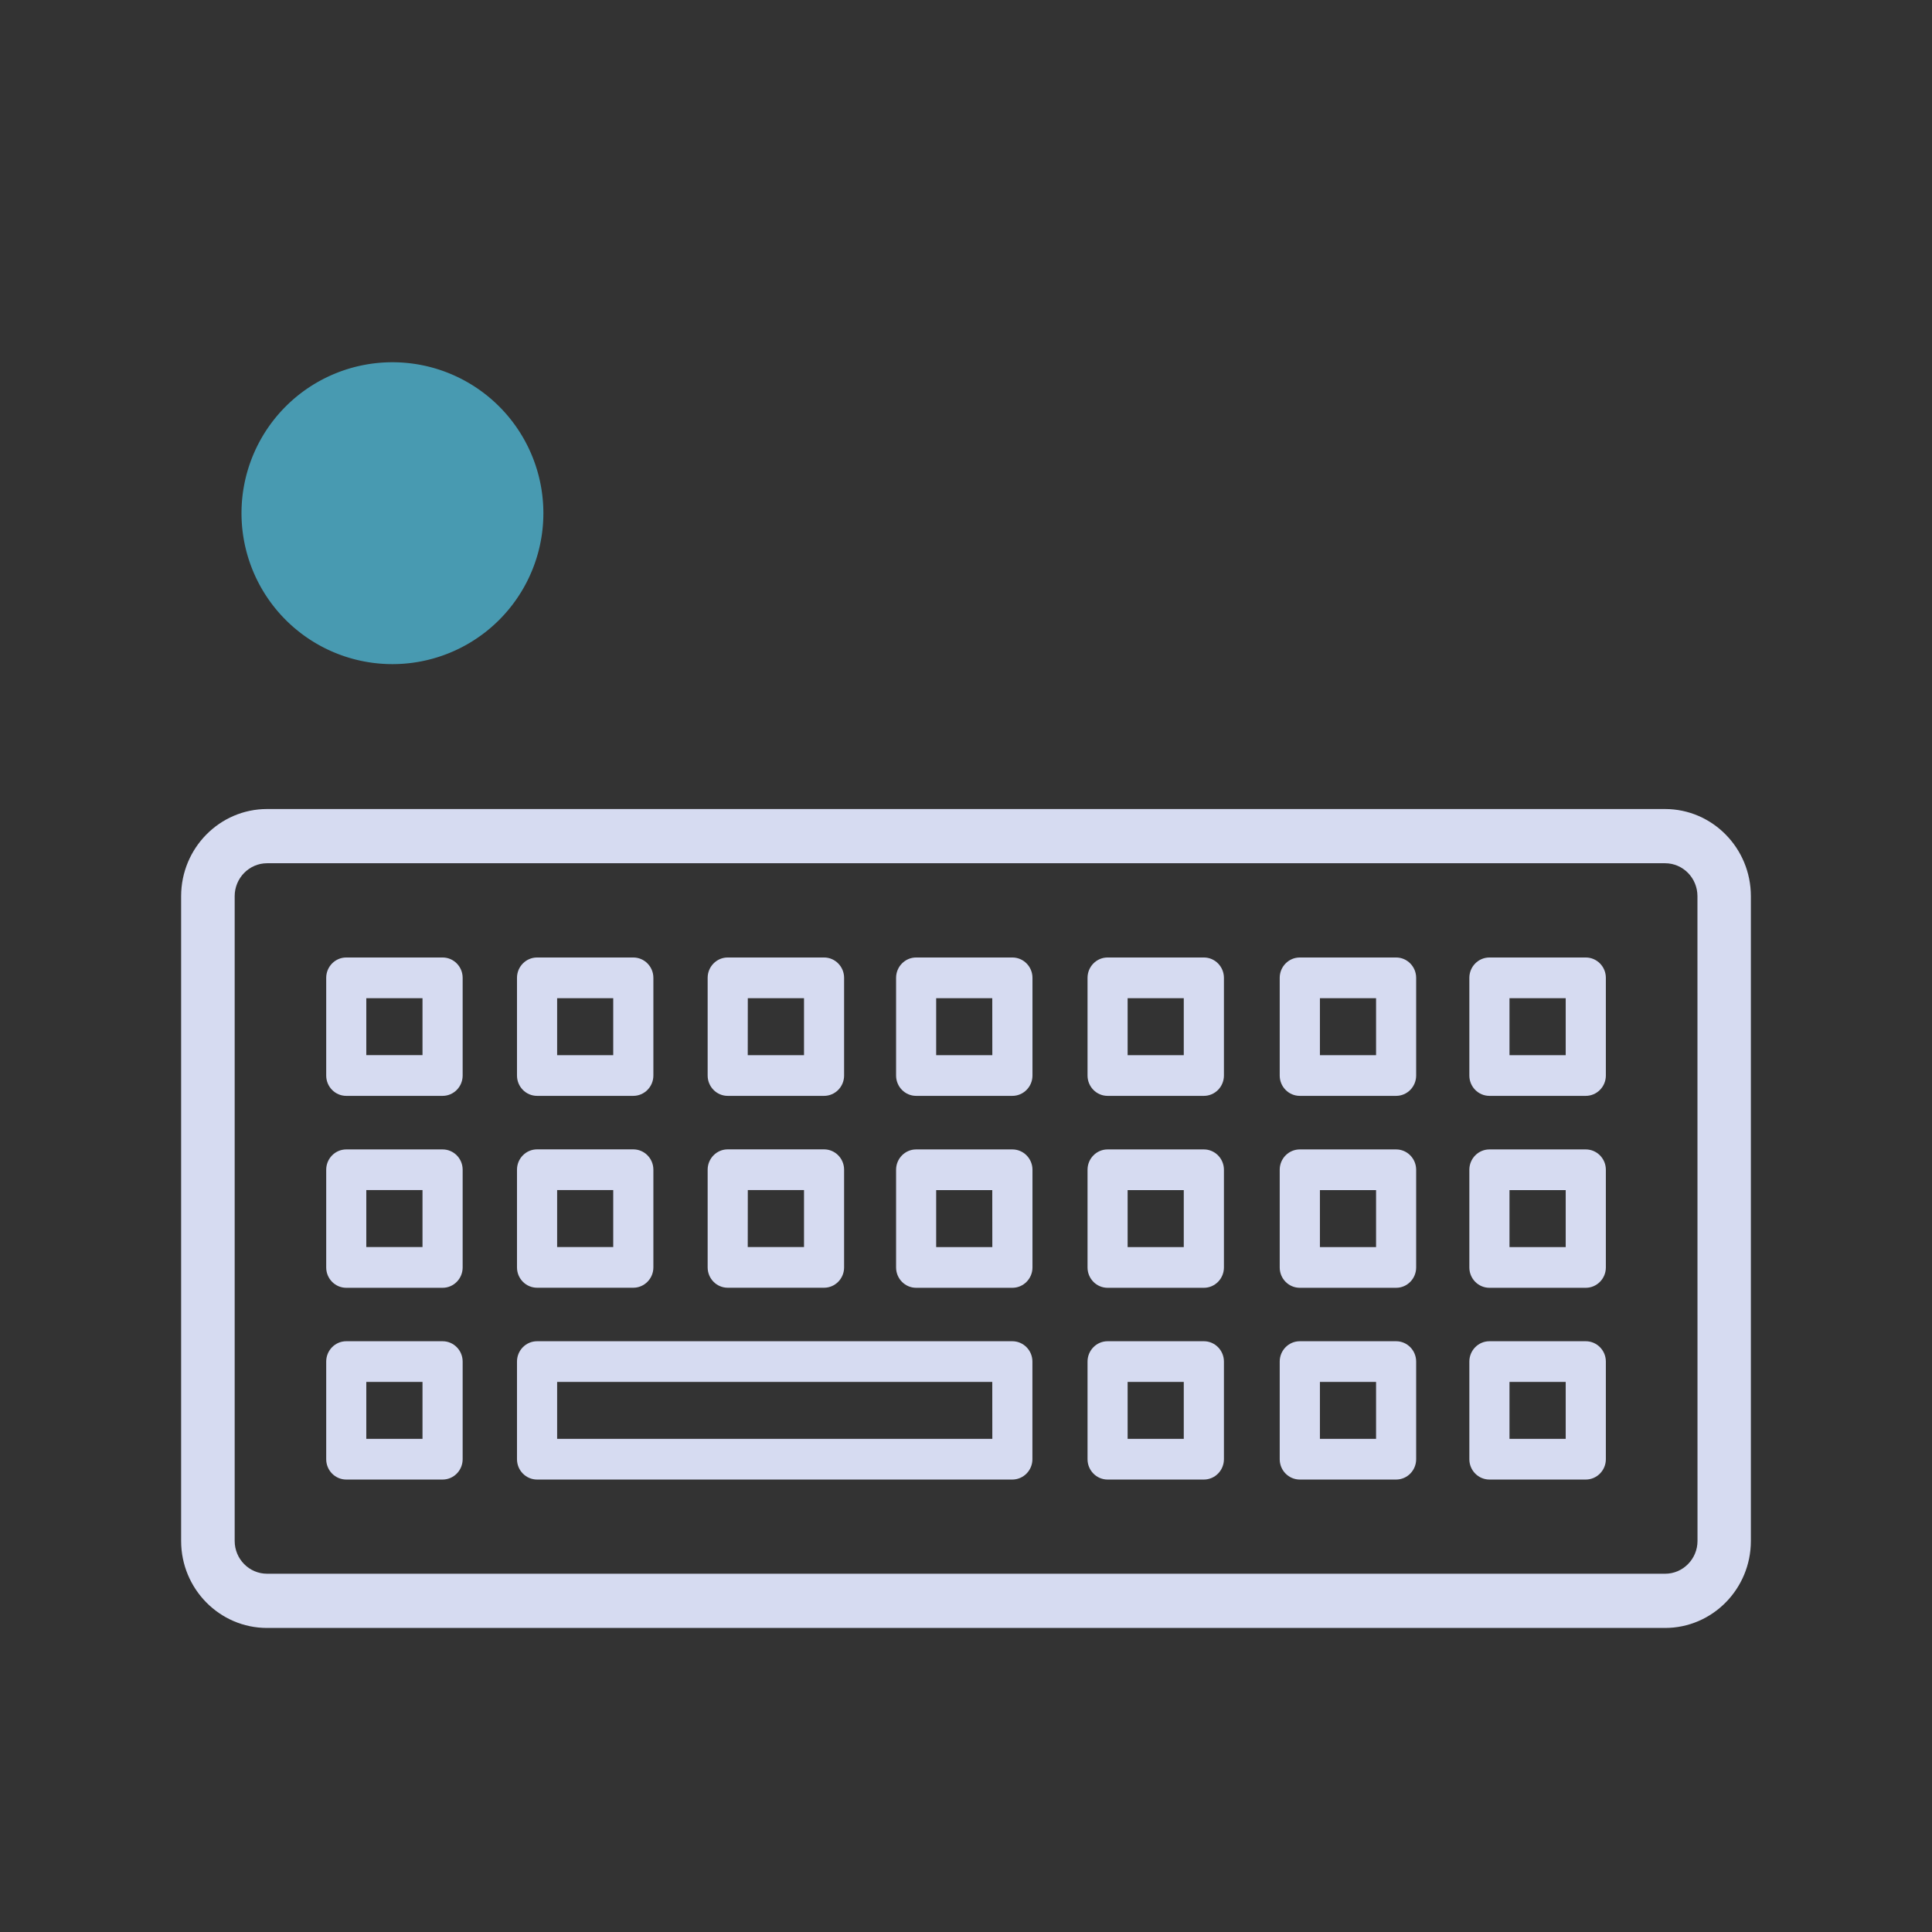 <?xml version="1.0" encoding="UTF-8" standalone="no"?>
<svg
   width="32"
   height="32"
   id="svg3869"
   version="1.1"
   viewBox="0 0 32 32"
   sodipodi:docname="input.svg"
   inkscape:version="1.1.1 (3bf5ae0d25, 2021-09-20)"
   xmlns:inkscape="http://www.inkscape.org/namespaces/inkscape"
   xmlns:sodipodi="http://sodipodi.sourceforge.net/DTD/sodipodi-0.dtd"
   xmlns="http://www.w3.org/2000/svg"
   xmlns:svg="http://www.w3.org/2000/svg"
   xmlns:rdf="http://www.w3.org/1999/02/22-rdf-syntax-ns#"
   xmlns:cc="http://creativecommons.org/ns#"
   xmlns:dc="http://purl.org/dc/elements/1.1/">
  <rect x="0" y="0" width="32" height="32" fill="#333333" stroke="none"/>
  <g
     id="input-keyboard-brightness"
     transform="translate(0,64)">
    <rect
       ry="0"
       y="-4.2773436e-06"
       x="0"
       height="32"
       width="32"
       id="rect4266"
       style="fill:none" />
    <path
       style="fill:#d6dbf1;fill-opacity:1;stroke:none"
       d="m 16,10.2 c -0.277,0 -0.5,0.223 -0.5,0.5 v 1 c 0,0.277 0.223,0.5 0.5,0.5 0.277,0 0.5,-0.223 0.5,-0.5 v -1 c 0,-0.277 -0.223,-0.5 -0.5,-0.5 z m -3.182,1.318 c -0.128,0 -0.256,0.049 -0.354,0.146 -0.196,0.196 -0.196,0.511 0,0.707 l 0.707,0.707 c 0.196,0.196 0.511,0.196 0.707,0 0.196,-0.196 0.196,-0.511 0,-0.707 l -0.707,-0.707 c -0.098,-0.098 -0.226,-0.146 -0.354,-0.146 z m 6.363,0 c -0.128,0 -0.256,0.049 -0.354,0.146 l -0.707,0.707 c -0.196,0.196 -0.196,0.511 0,0.707 0.196,0.196 0.511,0.196 0.707,0 l 0.707,-0.707 c 0.196,-0.196 0.196,-0.511 0,-0.707 -0.098,-0.098 -0.226,-0.146 -0.354,-0.146 z M 16,13.2 c -1.105,0 -2,0.895 -2,2 0,1.105 0.895,2 2,2 1.105,0 2,-0.895 2,-2 0,-1.105 -0.895,-2 -2,-2 z m 0,1 v 2 c -0.552,0 -1,-0.448 -1,-1 0,-0.552 0.448,-1 1,-1 z m -4.5,0.5 c -0.277,0 -0.5,0.223 -0.5,0.5 0,0.277 0.223,0.5 0.5,0.5 h 1 c 0.277,0 0.5,-0.223 0.5,-0.5 0,-0.277 -0.223,-0.5 -0.5,-0.5 z m 8,0 c -0.277,0 -0.5,0.223 -0.5,0.5 0,0.277 0.223,0.5 0.5,0.5 h 1 c 0.277,0 0.5,-0.223 0.5,-0.5 0,-0.277 -0.223,-0.5 -0.5,-0.5 z m -5.975,2.475 c -0.128,0 -0.256,0.049 -0.354,0.146 l -0.707,0.707 c -0.196,0.196 -0.196,0.511 0,0.707 0.196,0.196 0.511,0.196 0.707,0 l 0.707,-0.707 c 0.196,-0.196 0.196,-0.511 0,-0.707 -0.098,-0.098 -0.226,-0.146 -0.354,-0.146 z m 4.949,0 c -0.128,0 -0.256,0.049 -0.354,0.146 -0.196,0.196 -0.196,0.511 0,0.707 l 0.707,0.707 c 0.196,0.196 0.511,0.196 0.707,0 0.196,-0.196 0.196,-0.511 0,-0.707 l -0.707,-0.707 c -0.098,-0.098 -0.226,-0.146 -0.354,-0.146 z M 16,18.2 c -0.277,0 -0.5,0.223 -0.5,0.5 v 1 c 0,0.277 0.223,0.5 0.5,0.5 0.277,0 0.5,-0.223 0.5,-0.5 v -1 c 0,-0.277 -0.223,-0.5 -0.5,-0.5 z"
       id="path4274-6"
       inkscape:connector-curvature="0" />
    <path
       d="m 21.563,5.024 c 1.937,0 3.5,1.976 3.5,4.3 v 13.349 c 0,2.324 -1.563,4.3 -3.5,4.3 H 10.437 c -1.937,0 -3.5,-1.976 -3.5,-4.3 V 9.324 C 6.937,7 8.5,5.024 10.437,5.024 H 21.563 M 21.563,4 H 10.437 C 8,4 6,6.4 6,9.324 v 13.349 C 6,25.6 8,28 10.437,28 H 21.561 C 24,28 26,25.6 26,22.676 V 9.324 C 26,6.4 24,4 21.563,4 Z"
       id="path4-3-7-2-9"
       style="clip-rule:evenodd;fill:#d6dbf1;fill-opacity:1;fill-rule:evenodd;stroke-width:0.022;stroke-linejoin:round;stroke-miterlimit:1.414"
       sodipodi:nodetypes="cssssssscsssssssss" />
    <path
       d="m 21.563,5.081 c 1.937,0 3.5,1.894 3.5,4.121 v 12.793 c 0,2.227 -1.563,4.121 -3.5,4.121 H 10.437 c -1.937,0 -3.5,-1.894 -3.5,-4.121 V 9.202 c 0,-2.227 1.563,-4.121 3.5,-4.121 h 11.127 m 0,-0.981 H 10.437 C 8,4.1 6,6.4 6,9.202 v 12.793 c 0,2.805 2,5.105 4.437,5.105 H 21.561 C 24,27.1 26,24.8 26,21.998 V 9.202 C 26,6.4 24,4.1 21.563,4.1 Z"
       id="path4-3-3-5-7-3"
       style="clip-rule:evenodd;fill:#d6dbf1;fill-opacity:1;fill-rule:evenodd;stroke-width:0.022;stroke-linejoin:round;stroke-miterlimit:1.414"
       sodipodi:nodetypes="cssssssscsssssssss" />
  </g>
  <sodipodi:namedview
     pagecolor="#ffffff"
     bordercolor="#000000"
     borderopacity="1"
     objecttolerance="10"
     gridtolerance="10"
     guidetolerance="10"
     inkscape:pageopacity="0"
     inkscape:pageshadow="2"
     inkscape:window-width="1920"
     inkscape:window-height="1006"
     id="namedview49"
     showgrid="false"
     inkscape:zoom="2.32"
     inkscape:cx="-2.1551724"
     inkscape:cy="107.75862"
     inkscape:window-x="0"
     inkscape:window-y="0"
     inkscape:window-maximized="1"
     inkscape:current-layer="svg3869"
     inkscape:document-rotation="0"
     inkscape:lockguides="false"
     inkscape:showpageshadow="false"
     inkscape:pagecheckerboard="0"
     showguides="false">
    <inkscape:grid
       type="xygrid"
       id="grid874"
       originx="-38"
       originy="-32" />
  </sodipodi:namedview>
  <defs
     id="defs3871">
    <style
       type="text/css"
       id="current-color-scheme" />
    <linearGradient
       id="a"
       gradientUnits="userSpaceOnUse"
       x1="41"
       x2="23"
       y1="58"
       y2="6"
       gradientTransform="matrix(0.462,0,0,0.462,1.216,1.231)">
      <stop
         offset="0"
         stop-color="#848f9a"
         id="stop2" />
      <stop
         offset=".333"
         stop-color="#bdc2c7"
         id="stop4" />
      <stop
         offset="1"
         stop-color="#f6f6f6"
         id="stop6" />
    </linearGradient>
    <linearGradient
       id="d"
       gradientUnits="userSpaceOnUse"
       x1="32"
       x2="32"
       y1="6"
       y2="28"
       gradientTransform="matrix(0.462,0,0,0.462,1.216,1.231)">
      <stop
         offset="0"
         stop-color="#68737e"
         id="stop21" />
      <stop
         offset="1"
         stop-color="#7a8692"
         id="stop23" />
    </linearGradient>
    <linearGradient
       id="c"
       gradientTransform="matrix(-0.462,0,0,0.462,-10.323,1.231)"
       gradientUnits="userSpaceOnUse"
       x1="-60"
       x2="-54"
       y1="22"
       y2="12">
      <stop
         offset="0"
         stop-color="#8e98a2"
         id="stop16" />
      <stop
         offset="1"
         stop-color="#6c7884"
         id="stop18" />
    </linearGradient>
    <linearGradient
       id="e"
       gradientTransform="matrix(-0.462,0,0,0.462,-10.323,1.231)"
       gradientUnits="userSpaceOnUse"
       x1="-55"
       x2="-55"
       y1="22"
       y2="12">
      <stop
         offset="0"
         stop-color="#232629"
         id="stop26" />
      <stop
         offset=".333"
         stop-color="#373d43"
         id="stop28" />
      <stop
         offset=".667"
         stop-color="#565f68"
         id="stop30" />
      <stop
         offset="1"
         stop-color="#474e55"
         id="stop32" />
    </linearGradient>
    <linearGradient
       id="b"
       gradientTransform="matrix(-0.462,0,0,0.462,-10.323,1.231)"
       gradientUnits="userSpaceOnUse"
       x1="-55"
       x2="-55"
       y1="12"
       y2="22">
      <stop
         offset="0"
         stop-color="#54b5e8"
         id="stop9" />
      <stop
         offset=".333"
         stop-color="#8fd9ff"
         id="stop11" />
      <stop
         offset="1"
         stop-color="#369acf"
         id="stop13" />
    </linearGradient>
    <linearGradient
       id="f"
       gradientUnits="userSpaceOnUse"
       x1="21.006"
       x2="21"
       y1="21.006"
       y2="58"
       gradientTransform="matrix(0.462,0,0,0.462,1.216,1.231)">
      <stop
         offset="0"
         stop-color="#565f68"
         id="stop35" />
      <stop
         offset=".595"
         stop-color="#68737e"
         id="stop37" />
      <stop
         offset="1"
         stop-color="#424950"
         id="stop39" />
    </linearGradient>
    <linearGradient
       id="a-3"
       gradientUnits="userSpaceOnUse"
       x1="41"
       x2="23"
       y1="58"
       y2="6"
       gradientTransform="matrix(0.308,0,0,0.308,-18.923,11.154)">
      <stop
         offset="0"
         stop-color="#848f9a"
         id="stop2-6" />
      <stop
         offset=".333"
         stop-color="#bdc2c7"
         id="stop4-7" />
      <stop
         offset="1"
         stop-color="#f6f6f6"
         id="stop6-5" />
    </linearGradient>
    <linearGradient
       id="d-3"
       gradientUnits="userSpaceOnUse"
       x1="32"
       x2="32"
       y1="6"
       y2="28"
       gradientTransform="matrix(0.308,0,0,0.308,-18.923,11.154)">
      <stop
         offset="0"
         stop-color="#68737e"
         id="stop21-5" />
      <stop
         offset="1"
         stop-color="#7a8692"
         id="stop23-6" />
    </linearGradient>
    <linearGradient
       id="c-2"
       gradientTransform="matrix(-0.308,0,0,0.308,-26.615,11.154)"
       gradientUnits="userSpaceOnUse"
       x1="-60"
       x2="-54"
       y1="22"
       y2="12">
      <stop
         offset="0"
         stop-color="#8e98a2"
         id="stop16-9" />
      <stop
         offset="1"
         stop-color="#6c7884"
         id="stop18-1" />
    </linearGradient>
    <linearGradient
       id="e-2"
       gradientTransform="matrix(-0.308,0,0,0.308,-26.615,11.154)"
       gradientUnits="userSpaceOnUse"
       x1="-55"
       x2="-55"
       y1="22"
       y2="12">
      <stop
         offset="0"
         stop-color="#232629"
         id="stop26-7" />
      <stop
         offset=".333"
         stop-color="#373d43"
         id="stop28-0" />
      <stop
         offset=".667"
         stop-color="#565f68"
         id="stop30-9" />
      <stop
         offset="1"
         stop-color="#474e55"
         id="stop32-3" />
    </linearGradient>
    <linearGradient
       id="b-6"
       gradientTransform="matrix(-0.308,0,0,0.308,-26.615,11.154)"
       gradientUnits="userSpaceOnUse"
       x1="-55"
       x2="-55"
       y1="12"
       y2="22">
      <stop
         offset="0"
         stop-color="#54b5e8"
         id="stop9-0" />
      <stop
         offset=".333"
         stop-color="#8fd9ff"
         id="stop11-6" />
      <stop
         offset="1"
         stop-color="#369acf"
         id="stop13-2" />
    </linearGradient>
    <linearGradient
       id="f-6"
       gradientUnits="userSpaceOnUse"
       x1="21.006"
       x2="21"
       y1="21.006"
       y2="58"
       gradientTransform="matrix(0.308,0,0,0.308,-18.923,11.154)">
      <stop
         offset="0"
         stop-color="#565f68"
         id="stop35-1" />
      <stop
         offset=".595"
         stop-color="#68737e"
         id="stop37-8" />
      <stop
         offset="1"
         stop-color="#424950"
         id="stop39-7" />
    </linearGradient>
  </defs>
  <g
     id="16-16-input-mouse-battery"
     transform="translate(-341,-329.362)">
    <path
       id="path4196"
       transform="translate(319,457.362)"
       d="m -8,82 a 4,4 0 0 0 -4,4 v 4 a 4,4 0 0 0 4,4 4,4 0 0 0 4,-4 v -4 a 4,4 0 0 0 -4,-4 z m 0,1 a 3,3 0 0 1 3,3 v 4 a 3,3 0 0 1 -3,3 3,3 0 0 1 -3,-3 v -4 a 3,3 0 0 1 3,-3 z m 0,1 -2,5 h 2 v 3 l 2,-5 h -2 z"
       style="fill:#d6dbf1;fill-opacity:1;stroke:none"
       inkscape:connector-curvature="0" />
    <rect
       style="opacity:1;fill:none"
       id="rect4442"
       width="16"
       height="16"
       x="303"
       y="537.362" />
  </g>
  <g
     id="input-mouse-battery"
     transform="translate(0,192)">
    <rect
       style="fill:none"
       id="rect4378-6"
       width="32"
       height="32"
       x="0"
       y="0"
       ry="0" />
    <path
       d="m 15.523,4.231 c 0,0 -0.374,0.018 -0.462,0.023 C 11.444,4.491 8.6,7.244 8.6,10.923 c 0,0 0.923,3.385 0.923,5.077 0,1.692 -0.462,3.378 -0.462,5.077 0,3.835 2.626,6.692 6.462,6.692 h 0.923 c 3.835,0 6.462,-2.857 6.462,-6.692 0,-1.699 -0.462,-3.385 -0.462,-5.077 0,-1.692 0.923,-3.378 0.923,-5.077 0,-3.679 -2.848,-6.381 -6.462,-6.669 -0.102,-0.008 -0.462,-0.023 -0.462,-0.023 v 2.539 h -0.923 z"
       fill="url(#a)"
       fill-rule="evenodd"
       id="path42"
       style="fill:url(#a);stroke-width:0.462" />
    <path
       d="m 15.523,4 c 0,0 -0.374,0.018 -0.462,0.023 -3.617,0.237 -6.462,3.22 -6.462,6.9 0,0.093 0.006,0.186 0.009,0.279 0.093,-3.594 2.896,-6.484 6.453,-6.717 0.088,-0.006 0.462,-0.023 0.462,-0.023 h 0.923 c 0,0 0.36,0.015 0.462,0.023 3.553,0.283 6.359,3.125 6.453,6.718 0.003,-0.093 0.009,-0.186 0.009,-0.279 0,-3.679 -2.848,-6.612 -6.462,-6.9 -0.102,-0.008 -0.462,-0.023 -0.462,-0.023 z"
       fill="#c9cdd1"
       id="path44"
       style="stroke-width:0.462" />
    <path
       d="m 15.523,4 v 1.846 l -0.923,0.923 v 4.615 l 0.462,0.462 v 1.846 c 0,0.511 0.412,0.923 0.923,0.923 0.511,0 0.923,-0.412 0.923,-0.923 V 11.846 L 17.369,11.385 V 6.769 L 16.446,5.846 V 4 Z"
       fill="url(#d)"
       id="path46"
       style="fill:url(#d);stroke-width:0.462" />
    <path
       d="M 8.609,20.791 C 8.606,20.886 8.6,20.982 8.6,21.077 c 0,3.835 3.088,6.923 6.923,6.923 h 0.923 c 3.835,0 6.923,-3.088 6.923,-6.923 0,-0.095 -0.006,-0.19 -0.009,-0.286 -0.094,3.753 -3.138,6.747 -6.914,6.747 H 15.523 c -3.776,0 -6.82,-2.995 -6.914,-6.747 z"
       fill="#7a8692"
       fill-rule="evenodd"
       id="path48"
       style="stroke-width:0.462" />
    <path
       d="M 17.369,6.769 V 11.385 L 16.446,10.462 V 7.692 Z m -2.769,0 0.923,0.923 v 2.769 l -0.923,0.923 z"
       fill="url(#c)"
       id="path50"
       style="fill:url(#c);stroke-width:0.462" />
    <rect
       fill="#2a2e32"
       height="1.385"
       rx="0.462"
       width="0.923"
       x="15.523"
       y="12.308"
       id="rect52"
       style="fill:#2a2e32;fill-opacity:1;fill-rule:evenodd;stroke-width:0.462" />
    <path
       d="m 15.985,6.769 c 0.172,0 0.324,0.03 0.462,0.07 v 4.475 c -0.138,0.041 -0.289,0.07 -0.462,0.07 -0.172,0 -0.324,-0.03 -0.462,-0.07 V 6.84 c 0.138,-0.041 0.289,-0.07 0.462,-0.07 z"
       fill="url(#e)"
       id="path54"
       style="fill:url(#e);fill-rule:evenodd;stroke-width:0.462" />
    <path
       d="m 16.446,6.84 c 0.271,0.08 0.462,0.683 0.462,0.853 v 2.769 c 0,0.17 -0.19,0.773 -0.462,0.853 z m -0.923,0 V 11.314 C 15.252,11.234 15.062,10.631 15.062,10.462 V 7.692 c 0,-0.17 0.19,-0.773 0.462,-0.853 z"
       fill="url(#b)"
       id="path56"
       style="fill:url(#b);fill-rule:evenodd;stroke-width:0.462" />
    <path
       d="m 8.6,10.926 c 4.62e-4,1.698 0.462,3.376 0.462,5.074 0,1.698 -0.461,3.376 -0.462,5.074 v 0.003 c 0,3.643 2.788,6.606 6.355,6.894 -2.8,-0.283 -4.971,-2.633 -4.971,-5.51 v -5.538 c 0,-1.562 -0.518,-4.841 -1.385,-5.997 z m 14.769,0 c -0.866,1.156 -1.385,4.435 -1.385,5.997 v 5.538 c 0,2.877 -2.171,5.227 -4.971,5.51 3.567,-0.288 6.355,-3.251 6.355,-6.894 v -0.003 c -5.08e-4,-1.698 -0.462,-3.376 -0.462,-5.074 0,-1.698 0.461,-3.376 0.462,-5.074 z"
       fill="url(#f)"
       stroke-width="0.462"
       id="path58"
       style="fill:url(#f);fill-rule:evenodd" />
  </g>
  <g
     id="22-22-input-mouse-battery"
     transform="translate(0,192)">
    <rect
       style="fill:none"
       width="22"
       height="22"
       x="-22"
       y="10"
       ry="0"
       id="rect8" />
    <path
       style="fill:#d6dbf1;fill-opacity:1;stroke:none"
       d="m -17,13 -2,5 h 2 v 3 l 2,-5 h -2 z"
       id="path12"
       inkscape:connector-curvature="0" />
    <path
       d="m -9.384,13.154 c 0,0 -0.249,0.012 -0.308,0.016 -2.412,0.158 -4.308,1.993 -4.308,4.446 0,0 0.615,2.256 0.615,3.385 0,1.128 -0.308,2.252 -0.308,3.385 0,2.557 1.751,4.462 4.308,4.462 h 0.615 c 2.557,0 4.308,-1.905 4.308,-4.462 0,-1.133 -0.308,-2.256 -0.308,-3.385 0,-1.128 0.615,-2.252 0.615,-3.385 0,-2.453 -1.899,-4.254 -4.308,-4.446 -0.068,-0.006 -0.308,-0.016 -0.308,-0.016 v 1.692 h -0.615 z"
       fill="url(#a)"
       fill-rule="evenodd"
       id="path42-9"
       style="fill:url(#a-3);stroke-width:0.308" />
    <path
       d="m -9.384,13 c 0,0 -0.249,0.012 -0.308,0.016 -2.412,0.158 -4.308,2.147 -4.308,4.6 0,0.062 0.004,0.124 0.007,0.186 0.062,-2.396 1.931,-4.322 4.302,-4.478 0.059,-0.004 0.308,-0.016 0.308,-0.016 h 0.615 c 0,0 0.24,0.01 0.308,0.016 2.369,0.189 4.24,2.083 4.302,4.478 0.003,-0.062 0.007,-0.124 0.007,-0.186 0,-2.453 -1.899,-4.408 -4.308,-4.6 -0.068,-0.006 -0.308,-0.016 -0.308,-0.016 z"
       fill="#c9cdd1"
       id="path44-2"
       style="stroke-width:0.308" />
    <path
       d="m -9.384,13 v 1.231 l -0.615,0.615 v 3.077 l 0.308,0.308 v 1.231 c 0,0.341 0.274,0.615 0.615,0.615 0.341,0 0.615,-0.274 0.615,-0.615 v -1.231 l 0.308,-0.308 v -3.077 l -0.615,-0.615 v -1.231 z"
       fill="url(#d)"
       id="path46-0"
       style="fill:url(#d-3);stroke-width:0.308" />
    <path
       d="M -13.994,24.194 C -13.996,24.258 -14,24.321 -14,24.385 c 0,2.557 2.058,4.615 4.615,4.615 h 0.615 c 2.557,0 4.615,-2.058 4.615,-4.615 0,-0.064 -0.004,-0.127 -0.007,-0.19 -0.062,2.502 -2.092,4.498 -4.609,4.498 h -0.615 c -2.517,0 -4.547,-1.996 -4.609,-4.498 z"
       fill="#7a8692"
       fill-rule="evenodd"
       id="path48-2"
       style="stroke-width:0.308" />
    <path
       d="m -8.154,14.846 v 3.077 l -0.615,-0.615 v -1.846 z m -1.846,0 0.615,0.615 v 1.846 l -0.615,0.615 z"
       fill="url(#c)"
       id="path50-3"
       style="fill:url(#c-2);stroke-width:0.308" />
    <rect
       fill="#2a2e32"
       height="0.923"
       rx="0.308"
       width="0.615"
       x="-9.384"
       y="18.538"
       id="rect52-5"
       style="fill:#2a2e32;fill-opacity:1;fill-rule:evenodd;stroke-width:0.308" />
    <path
       d="m -9.077,14.846 c 0.115,0 0.216,0.02 0.308,0.047 v 2.983 c -0.092,0.027 -0.193,0.047 -0.308,0.047 -0.115,0 -0.216,-0.02 -0.308,-0.047 V 14.893 c 0.092,-0.027 0.193,-0.047 0.308,-0.047 z"
       fill="url(#e)"
       id="path54-9"
       style="fill:url(#e-2);fill-rule:evenodd;stroke-width:0.308" />
    <path
       d="m -8.769,14.893 c 0.181,0.053 0.308,0.455 0.308,0.569 v 1.846 c 0,0.113 -0.127,0.515 -0.308,0.569 z m -0.615,0 v 2.983 c -0.181,-0.053 -0.308,-0.455 -0.308,-0.569 v -1.846 c 0,-0.113 0.127,-0.515 0.308,-0.569 z"
       fill="url(#b)"
       id="path56-2"
       style="fill:url(#b-6);fill-rule:evenodd;stroke-width:0.308" />
    <path
       d="m -14,17.617 c 3.08e-4,1.132 0.308,2.251 0.308,3.383 0,1.132 -0.307,2.251 -0.308,3.383 v 0.002 c 0,2.429 1.859,4.404 4.237,4.596 -1.866,-0.188 -3.314,-1.755 -3.314,-3.673 v -3.692 c 0,-1.041 -0.346,-3.228 -0.923,-3.998 z m 9.846,0 c -0.578,0.771 -0.923,2.957 -0.923,3.998 v 3.692 c 0,1.918 -1.447,3.485 -3.314,3.673 2.378,-0.192 4.237,-2.167 4.237,-4.596 v -0.002 c -3.385e-4,-1.132 -0.308,-2.251 -0.308,-3.383 0,-1.132 0.307,-2.251 0.308,-3.383 z"
       fill="url(#f)"
       stroke-width="0.308"
       id="path58-2"
       style="fill:url(#f-6);fill-rule:evenodd" />
  </g>
  <g
     id="input-caps-on"
     transform="translate(0,128)">
    <rect
       y="0"
       x="0"
       height="32"
       width="32"
       id="rect978"
       style="opacity:0.001;fill:#a8aeca;fill-opacity:1;stroke:none;stroke-width:0.714;stroke-linecap:round;stroke-linejoin:round;stroke-miterlimit:4;stroke-dasharray:none;stroke-opacity:1" />
    <path
       d="m 21.563,5.024 c 1.937,0 3.5,1.976 3.5,4.3 v 13.349 c 0,2.324 -1.563,4.3 -3.5,4.3 H 10.437 c -1.937,0 -3.5,-1.976 -3.5,-4.3 V 9.324 C 6.937,7 8.6,5.024 10.537,5.024 H 21.563 M 21.563,4 H 10.437 C 8,4 6,6.4 6,9.324 v 13.349 c 0,2.927 2,5.327 4.437,5.327 H 21.561 C 24,28 26,25.6 26,22.676 V 9.324 C 26,6.4 24,4 21.563,4 Z"
       id="path4-3-7-2"
       style="clip-rule:evenodd;fill:#d6dbf1;fill-opacity:1;fill-rule:evenodd;stroke-width:0.022;stroke-linejoin:round;stroke-miterlimit:1.414"
       sodipodi:nodetypes="cssssssscsssssssss" />
    <path
       d="m 21.563,5.181 c 1.937,0 3.5,2.019 3.5,4.121 v 12.793 c 0,2.227 -1.563,4.121 -3.5,4.121 H 10.437 c -1.937,0 -3.5,-1.894 -3.5,-4.121 V 9.302 c 0,-2.102 1.564,-4.121 3.5,-4.121 h 11.126 m 0,-0.981 H 10.437 C 8,4.2 6,6.5 6,9.302 v 12.793 c 0,2.805 2,5.105 4.437,5.105 H 21.563 c 2.439,0 4.437,-2.3 4.437,-5.102 V 9.302 C 26,6.5 24,4.2 21.563,4.2 Z"
       id="path4-3-3-5-7"
       style="clip-rule:evenodd;fill:#d6dbf1;fill-opacity:1;fill-rule:evenodd;stroke-width:0.022;stroke-linejoin:round;stroke-miterlimit:1.414"
       sodipodi:nodetypes="cssssssscsssssssss" />
    <path
       d="m 21.25,20 h -0.186 c -0.315,0 -0.582,-0.197 -0.695,-0.468 L 16.699,9.977 c -0.003,-0.006 -0.007,-0.011 -0.011,-0.017 -0.021,-0.052 -0.057,-0.095 -0.09,-0.141 -0.024,-0.035 -0.042,-0.073 -0.072,-0.104 -0.026,-0.026 -0.06,-0.041 -0.088,-0.063 -0.051,-0.036 -0.099,-0.075 -0.156,-0.098 -0.006,-0.003 -0.009,-0.007 -0.013,-0.009 -0.032,-0.012 -0.063,-0.009 -0.095,-0.017 -0.059,-0.013 -0.114,-0.03 -0.174,-0.03 -0.061,0 -0.119,0.017 -0.177,0.032 -0.03,0.007 -0.062,0.003 -0.091,0.015 -0.002,0 -0.005,0.006 -0.006,0.006 -0.189,0.075 -0.348,0.221 -0.426,0.425 l -3.67,9.554 c -0.111,0.272 -0.378,0.468 -0.693,0.468 H 10.75 C 10.335,20 10,20.336 10,20.75 c 0,0.411 0.335,0.75 0.75,0.75 h 1.23 0.017 1.752 c 0.414,0 0.75,-0.339 0.75,-0.75 0,-0.414 -0.336,-0.75 -0.75,-0.75 h -0.141 c -0.209,0 -0.375,-0.17 -0.375,-0.375 0,-0.048 0.008,-0.093 0.024,-0.137 0.002,-0.003 -0.006,0.005 -0.006,0.002 l 0.381,-0.993 h 4.005 l 0.426,1.139 c 0.001,0.001 0,0.001 0,0.003 0.062,0.173 -0.011,0.362 -0.161,0.45 0,0 0.006,0.005 0.006,0.006 -0.242,0.125 -0.408,0.368 -0.408,0.656 0,0.411 0.335,0.75 0.75,0.75 h 1.62 0.059 1.32 c 0.414,0 0.75,-0.339 0.75,-0.75 -8e-5,-0.414 -0.336,-0.75 -0.75,-0.75 z m -7.04,-3.004 1.043,-2.717 c 0.002,-0.003 0.003,0.009 0.006,0 0.078,-0.219 0.32,-0.336 0.54,-0.258 0.119,0.042 0.21,0.137 0.252,0.248 v -0.002 l 1.023,2.731 h -2.864 z"
       id="path2"
       style="fill:#d6dbf1;fill-opacity:1;stroke-width:0.021"
       sodipodi:nodetypes="cscccccccccscccccssssccsssssccccccccssccscccccccccccc" />
  </g>
  <g
     id="input-num-on"
     transform="translate(-22,42)"
     style="fill:#d6dbf1;fill-opacity:1">
    <rect
       style="opacity:0.001;fill:#d6dbf1;fill-opacity:1;stroke:none;stroke-width:0.714;stroke-linecap:round;stroke-linejoin:round;stroke-miterlimit:4;stroke-dasharray:none;stroke-opacity:1"
       id="rect984"
       width="32"
       height="32"
       x="22"
       y="118" />
    <path
       d="m 40.625,136.95 h -1.5 v -8.625 c 0,-0.299 -0.119,-0.585 -0.329,-0.796 -0.211,-0.211 -0.497,-0.329 -0.796,-0.329 h -2.625 c -0.402,0 -0.773,0.214 -0.974,0.562 -0.201,0.348 -0.201,0.777 0,1.125 0.201,0.348 0.572,0.563 0.974,0.563 h 1.5 v 7.5 h -1.5 v -2.6e-4 c -0.402,0 -0.773,0.214 -0.974,0.563 -0.201,0.348 -0.201,0.777 0,1.125 0.201,0.348 0.572,0.562 0.974,0.562 h 5.25 -2.5e-4 c 0.402,0 0.773,-0.214 0.974,-0.562 0.201,-0.348 0.201,-0.777 0,-1.125 -0.201,-0.348 -0.572,-0.563 -0.974,-0.563 z"
       id="path6-1"
       style="fill:#d6dbf1;fill-opacity:1;stroke-width:0.064" />
    <path
       d="m 43.563,123.024 c 1.937,0 3.5,1.976 3.5,4.3 v 13.349 c 0,2.324 -1.563,4.3 -3.5,4.3 H 32.437 c -1.937,0 -3.5,-1.976 -3.5,-4.3 v -13.349 c 0,-2.324 1.563,-4.3 3.5,-4.3 h 11.127 m 0,-1.024 H 32.437 c -2.437,0 -4.437,2.4 -4.437,5.324 v 13.349 c 0,2.927 2,5.327 4.437,5.327 H 43.561 C 46,146 48,143.6 48,140.676 v -13.352 c 0,-2.924 -2,-5.324 -4.437,-5.324 z"
       id="path4-3-7-2-6"
       style="clip-rule:evenodd;fill:#d6dbf1;fill-opacity:1;fill-rule:evenodd;stroke-width:0.022;stroke-linejoin:round;stroke-miterlimit:1.414"
       sodipodi:nodetypes="cssssssscsssssssss" />
    <path
       d="m 43.563,123.081 c 1.937,0 3.5,1.894 3.5,4.121 v 12.793 c 0,2.227 -1.563,4.121 -3.5,4.121 H 32.437 c -1.937,0 -3.5,-1.894 -3.5,-4.121 v -12.793 c 0,-2.227 1.563,-4.121 3.5,-4.121 h 11.127 m 0,-0.981 H 32.437 c -2.437,0 -4.437,2.3 -4.437,5.102 v 12.793 c 0,2.805 2,5.105 4.437,5.105 H 43.561 C 46,145.1 48,142.8 48,139.998 v -12.796 c 0,-2.802 -2,-5.102 -4.437,-5.102 z"
       id="path4-3-3-5-7-1"
       style="clip-rule:evenodd;fill:#d6dbf1;fill-opacity:1;fill-rule:evenodd;stroke-width:0.022;stroke-linejoin:round;stroke-miterlimit:1.414"
       sodipodi:nodetypes="cssssssscsssssssss" />
  </g>
  <g
     id="input-keyboard-battery"
     transform="translate(0,96)">
    <rect
       style="fill:none"
       id="rect4378"
       width="32"
       height="32"
       x="0"
       y="-4.2773436e-06"
       ry="0" />
    <path
       style="fill:#d6dbf1;fill-opacity:1;stroke:none;stroke-width:1.5"
       d="m 16,9.3 -3,7.5 h 3 v 4.5 l 3,-7.5 h -3 z"
       id="path12-5"
       inkscape:connector-curvature="0" />
    <path
       d="m 21.563,5.024 c 1.937,0 3.5,1.976 3.5,4.3 v 13.349 c 0,2.324 -1.563,4.3 -3.5,4.3 H 10.437 c -1.937,0 -3.5,-1.976 -3.5,-4.3 V 9.324 C 6.937,7 8.5,5.024 10.437,5.024 h 11.127 m 0,-1.024 H 10.437 C 8,4 6,6.4 6,9.324 v 13.349 C 6,25.6 8,28 10.437,28 h 11.125 c 2.439,0 4.439,-2.4 4.439,-5.324 V 9.324 C 26,6.4 24,4 21.563,4 Z"
       id="path4-3-7-2-0"
       style="clip-rule:evenodd;fill:#d6dbf1;fill-opacity:1;fill-rule:evenodd;stroke-width:0.022;stroke-linejoin:round;stroke-miterlimit:1.414"
       sodipodi:nodetypes="cssssssscsssssssss" />
    <path
       d="m 21.563,5.081 c 1.937,0 3.5,1.894 3.5,4.121 v 12.793 c 0,2.227 -1.563,4.121 -3.5,4.121 H 10.437 c -1.937,0 -3.5,-1.894 -3.5,-4.121 V 9.202 c 0,-2.227 1.563,-4.121 3.5,-4.121 h 11.127 m 0,-0.981 H 10.437 C 8,4.1 6,6.4 6,9.202 v 12.793 c 0,2.805 2,5.105 4.437,5.105 h 11.125 c 2.439,0 4.439,-2.3 4.439,-5.102 V 9.202 c 0,-2.802 -2,-5.102 -4.437,-5.102 z"
       id="path4-3-3-5-7-6"
       style="clip-rule:evenodd;fill:#d6dbf1;fill-opacity:1;fill-rule:evenodd;stroke-width:0.022;stroke-linejoin:round;stroke-miterlimit:1.414"
       sodipodi:nodetypes="cssssssscsssssssss" />
  </g>
  <g
     id="input-keyboard">
    <rect
       style="fill:none;fill-rule:evenodd;stroke:none;stroke-width:1.455px;stroke-linecap:butt;stroke-linejoin:miter;stroke-opacity:1"
       id="rect4196"
       width="32"
       height="32"
       x="0"
       y="-32" />
    <path
       d="m 23.124,-18.106 h -1.595 c -0.184,0 -0.333,0.151 -0.333,0.337 v 1.618 c 0,0.186 0.149,0.337 0.333,0.337 h 1.595 c 0.183,0 0.332,-0.151 0.332,-0.337 v -1.618 c 0,-0.186 -0.149,-0.337 -0.332,-0.337 z m -0.332,1.618 h -0.93 v -0.944 h 0.93 z"
       id="path64"
       style="fill:#d6dbf1;fill-opacity:1;stroke-width:0.047" />
    <path
       d="m 23.124,-14.927 h -1.595 c -0.184,0 -0.333,0.151 -0.333,0.337 v 1.618 c 0,0.186 0.149,0.337 0.333,0.337 h 1.595 c 0.183,0 0.332,-0.151 0.332,-0.337 v -1.618 c 0,-0.186 -0.149,-0.337 -0.332,-0.337 z m -0.332,1.618 h -0.93 v -0.944 h 0.93 z"
       id="path66"
       style="fill:#d6dbf1;fill-opacity:1;stroke-width:0.047" />
    <path
       d="m 23.124,-11.749 h -1.595 c -0.184,0 -0.333,0.151 -0.333,0.337 v 1.617 c 0,0.186 0.149,0.337 0.333,0.337 h 1.595 c 0.183,0 0.332,-0.151 0.332,-0.337 v -1.617 c 0,-0.186 -0.149,-0.337 -0.332,-0.337 z m -0.332,1.617 h -0.93 v -0.943 h 0.93 z"
       id="path68"
       style="fill:#d6dbf1;fill-opacity:1;stroke-width:0.047" />
    <path
       d="m 26.265,-18.106 h -1.595 c -0.184,0 -0.333,0.151 -0.333,0.337 v 1.618 c 0,0.186 0.149,0.337 0.333,0.337 h 1.595 c 0.183,0 0.333,-0.151 0.333,-0.337 v -1.618 c 1.86e-4,-0.186 -0.149,-0.337 -0.333,-0.337 z m -0.332,1.618 h -0.931 v -0.944 h 0.931 z"
       id="path70"
       style="fill:#d6dbf1;fill-opacity:1;stroke-width:0.047" />
    <path
       d="m 26.265,-14.927 h -1.595 c -0.184,0 -0.333,0.151 -0.333,0.337 v 1.618 c 0,0.186 0.149,0.337 0.333,0.337 h 1.595 c 0.183,0 0.333,-0.151 0.333,-0.337 v -1.618 c 1.86e-4,-0.186 -0.149,-0.337 -0.333,-0.337 z m -0.332,1.618 h -0.931 v -0.944 h 0.931 z"
       id="path72"
       style="fill:#d6dbf1;fill-opacity:1;stroke-width:0.047" />
    <path
       d="m 26.265,-11.749 h -1.595 c -0.184,0 -0.333,0.151 -0.333,0.337 v 1.617 c 0,0.186 0.149,0.337 0.333,0.337 h 1.595 c 0.183,0 0.333,-0.151 0.333,-0.337 v -1.617 c 1.86e-4,-0.186 -0.149,-0.337 -0.333,-0.337 z m -0.332,1.617 h -0.931 v -0.943 h 0.931 z"
       id="path74"
       style="fill:#d6dbf1;fill-opacity:1;stroke-width:0.047" />
    <path
       d="m 19.94,-18.106 h -1.595 c -0.183,0 -0.332,0.151 -0.332,0.337 v 1.618 c 0,0.186 0.149,0.337 0.332,0.337 h 1.595 c 0.183,0 0.332,-0.151 0.332,-0.337 v -1.618 c 0,-0.186 -0.149,-0.337 -0.332,-0.337 z m -0.333,1.618 h -0.93 v -0.944 h 0.93 z"
       id="path76"
       style="fill:#d6dbf1;fill-opacity:1;stroke-width:0.047" />
    <path
       d="m 19.94,-14.927 h -1.595 c -0.183,0 -0.332,0.151 -0.332,0.337 v 1.618 c 0,0.186 0.149,0.337 0.332,0.337 h 1.595 c 0.183,0 0.332,-0.151 0.332,-0.337 v -1.618 c 0,-0.186 -0.149,-0.337 -0.332,-0.337 z m -0.333,1.618 h -0.93 v -0.944 h 0.93 z"
       id="path78"
       style="fill:#d6dbf1;fill-opacity:1;stroke-width:0.047" />
    <path
       d="m 19.94,-11.749 h -1.595 c -0.183,0 -0.332,0.151 -0.332,0.337 v 1.617 c 0,0.186 0.149,0.337 0.332,0.337 h 1.595 c 0.183,0 0.332,-0.151 0.332,-0.337 v -1.617 c 0,-0.186 -0.149,-0.337 -0.332,-0.337 z m -0.333,1.617 h -0.93 v -0.943 h 0.93 z"
       id="path80"
       style="fill:#d6dbf1;fill-opacity:1;stroke-width:0.047" />
    <path
       d="m 16.768,-18.106 h -1.594 c -0.183,0 -0.332,0.151 -0.332,0.337 v 1.618 c 0,0.186 0.149,0.337 0.332,0.337 h 1.594 c 0.183,0 0.333,-0.151 0.333,-0.337 v -1.618 c 0,-0.186 -0.149,-0.337 -0.333,-0.337 z m -0.332,1.618 H 15.506 v -0.944 h 0.929 z"
       id="path82"
       style="fill:#d6dbf1;fill-opacity:1;stroke-width:0.047" />
    <path
       d="m 16.768,-14.927 h -1.594 c -0.183,0 -0.332,0.151 -0.332,0.337 v 1.618 c 0,0.186 0.149,0.337 0.332,0.337 h 1.594 c 0.183,0 0.333,-0.151 0.333,-0.337 v -1.618 c 0,-0.186 -0.149,-0.337 -0.333,-0.337 z m -0.332,1.618 H 15.506 v -0.944 h 0.929 z"
       id="path84-3"
       style="fill:#d6dbf1;fill-opacity:1;stroke-width:0.047" />
    <path
       d="m 12.053,-15.813 h 1.596 c 0.183,0 0.332,-0.151 0.332,-0.337 v -1.618 c 0,-0.186 -0.149,-0.337 -0.332,-0.337 h -1.596 c -0.183,0 -0.332,0.151 -0.332,0.337 v 1.618 c 0,0.186 0.149,0.337 0.332,0.337 z m 0.333,-1.618 h 0.931 v 0.944 H 12.385 Z"
       id="path86-6"
       style="fill:#d6dbf1;fill-opacity:1;stroke-width:0.047" />
    <path
       d="m 12.053,-12.635 h 1.596 c 0.183,0 0.332,-0.151 0.332,-0.337 v -1.618 c 0,-0.186 -0.149,-0.337 -0.332,-0.337 h -1.596 c -0.183,0 -0.332,0.151 -0.332,0.337 V -12.972 c 0,0.186 0.149,0.337 0.332,0.337 z m 0.333,-1.618 h 0.931 v 0.944 H 12.385 Z"
       id="path88-7"
       style="fill:#d6dbf1;fill-opacity:1;stroke-width:0.047" />
    <path
       d="m 8.896,-15.813 h 1.593 c 0.183,0 0.333,-0.151 0.333,-0.337 v -1.618 c 0,-0.186 -0.149,-0.337 -0.333,-0.337 H 8.896 c -0.184,0 -0.333,0.151 -0.333,0.337 v 1.618 c 0,0.186 0.149,0.337 0.333,0.337 z m 0.332,-1.618 h 0.929 v 0.944 H 9.228 Z"
       id="path90-5"
       style="fill:#d6dbf1;fill-opacity:1;stroke-width:0.047" />
    <path
       d="m 8.896,-12.635 h 1.593 c 0.183,0 0.333,-0.151 0.333,-0.337 v -1.618 c 0,-0.186 -0.149,-0.337 -0.333,-0.337 H 8.896 c -0.184,0 -0.333,0.151 -0.333,0.337 V -12.972 c 0,0.186 0.149,0.337 0.333,0.337 z m 0.332,-1.618 h 0.929 v 0.944 l -0.929,1.92e-4 z"
       id="path92-3"
       style="fill:#d6dbf1;fill-opacity:1;stroke-width:0.047" />
    <path
       d="M 16.768,-11.749 H 8.896 c -0.184,0 -0.333,0.151 -0.333,0.337 v 1.617 c 0,0.186 0.149,0.337 0.333,0.337 h 7.871 c 0.183,0 0.333,-0.151 0.333,-0.337 v -1.617 c 0,-0.186 -0.149,-0.337 -0.333,-0.337 z m -0.332,1.617 H 9.228 v -0.943 h 7.207 z"
       id="path94-5"
       style="fill:#d6dbf1;fill-opacity:1;stroke-width:0.047" />
    <path
       d="M 7.331,-18.106 H 5.735 c -0.183,0 -0.332,0.151 -0.332,0.337 v 1.618 c 0,0.186 0.149,0.337 0.332,0.337 h 1.596 c 0.183,0 0.332,-0.151 0.332,-0.337 v -1.618 c 1.85e-4,-0.186 -0.149,-0.337 -0.332,-0.337 z M 6.998,-16.488 H 6.067 v -0.944 h 0.931 z"
       id="path96-6"
       style="fill:#d6dbf1;fill-opacity:1;stroke-width:0.047" />
    <path
       d="M 7.331,-14.927 H 5.735 c -0.183,0 -0.332,0.151 -0.332,0.337 v 1.618 c 0,0.186 0.149,0.337 0.332,0.337 h 1.596 c 0.183,0 0.332,-0.151 0.332,-0.337 v -1.618 c 1.85e-4,-0.186 -0.149,-0.337 -0.332,-0.337 z M 6.998,-13.309 H 6.067 v -0.944 h 0.931 z"
       id="path98-2"
       style="fill:#d6dbf1;fill-opacity:1;stroke-width:0.047" />
    <path
       d="M 7.331,-11.749 H 5.735 c -0.183,0 -0.332,0.151 -0.332,0.337 v 1.617 c 0,0.186 0.149,0.337 0.332,0.337 h 1.596 c 0.183,0 0.332,-0.151 0.332,-0.337 v -1.617 c 1.85e-4,-0.186 -0.149,-0.337 -0.332,-0.337 z M 6.998,-10.132 H 6.067 v -0.943 h 0.931 z"
       id="path100-9"
       style="fill:#d6dbf1;fill-opacity:1;stroke-width:0.047" />
    <path
       d="m 27.579,-20.564 h -5.45 v -0.137 c 0,-0.414 -0.334,-0.744 -0.758,-0.783 -0.038,-0.145 -0.493,-1.802 -1.774,-2.39 -0.699,-0.322 -1.488,-0.263 -2.343,0.176 0,3.75e-4 -0.002,0 -0.002,3.75e-4 -0.016,0.008 -1.606,0.809 -2.851,0.327 -0.561,-0.217 -0.964,-0.657 -1.231,-1.345 -0.09,-0.231 -0.346,-0.344 -0.575,-0.253 -0.227,0.091 -0.339,0.352 -0.25,0.583 0.36,0.925 0.947,1.55 1.744,1.857 0.397,0.153 0.808,0.211 1.205,0.211 1.219,0 2.299,-0.546 2.358,-0.577 0.603,-0.31 1.133,-0.365 1.576,-0.161 0.694,0.317 1.071,1.175 1.218,1.587 -0.385,0.072 -0.681,0.381 -0.681,0.768 v 0.137 l -15.341,1.93e-4 C 3.638,-20.564 3,-19.917 3,-19.12 V -8.441 C 3,-7.647 3.638,-7 4.423,-7 H 27.578 C 28.363,-7 29,-7.647 29,-8.441 v -10.679 c 1.86e-4,-0.796 -0.637,-1.444 -1.422,-1.444 z m -7.151,-0.137 c 0,-0.067 0.079,-0.123 0.172,-0.123 h 0.694 c 0.092,0 0.171,0.057 0.171,0.123 v 0.137 h -1.036 v -0.137 z m 7.687,12.26 c 0,0.299 -0.241,0.543 -0.536,0.543 H 4.424 c -0.296,0 -0.537,-0.243 -0.537,-0.543 L 3.887,-19.121 c 0,-0.3 0.241,-0.545 0.537,-0.545 h 23.155 c 0.296,0 0.536,0.244 0.536,0.545 z"
       id="path102-1"
       style="fill:#d6dbf1;fill-opacity:1;stroke-width:0.047" />
  </g>
  <g
     id="input-keyboard-virtual-on">
    <rect
       style="fill:none;fill-rule:evenodd;stroke:none;stroke-width:1.455px;stroke-linecap:butt;stroke-linejoin:miter;stroke-opacity:1"
       id="rect4192"
       width="32"
       height="32"
       x="0"
       y="0" />
    <path
       id="path8-9"
       d="M 6.5,6 A 2.5,2.5 0 0 0 4,8.5 2.5,2.5 0 0 0 6.5,11 2.5,2.5 0 0 0 9,8.5 2.5,2.5 0 0 0 6.5,6 Z"
       style="fill:#489ab1;fill-opacity:1;stroke:none;stroke-width:1.455"
       inkscape:connector-curvature="0" />
    <path
       d="m 23.124,15.859 h -1.595 c -0.184,0 -0.333,0.151 -0.333,0.337 v 1.618 c 0,0.186 0.149,0.337 0.333,0.337 h 1.595 c 0.183,0 0.332,-0.151 0.332,-0.337 v -1.618 c 0,-0.186 -0.149,-0.337 -0.332,-0.337 z m -0.332,1.618 H 21.862 V 16.533 h 0.93 z"
       id="path64-2"
       style="fill:#d6dbf1;fill-opacity:1;stroke-width:0.047" />
    <path
       d="m 23.124,19.038 h -1.595 c -0.184,0 -0.333,0.151 -0.333,0.337 v 1.618 c 0,0.186 0.149,0.337 0.333,0.337 h 1.595 c 0.183,0 0.332,-0.151 0.332,-0.337 v -1.618 c 0,-0.186 -0.149,-0.337 -0.332,-0.337 z m -0.332,1.618 h -0.93 v -0.944 h 0.93 z"
       id="path66-7"
       style="fill:#d6dbf1;fill-opacity:1;stroke-width:0.047" />
    <path
       d="m 23.124,22.215 h -1.595 c -0.184,0 -0.333,0.151 -0.333,0.337 v 1.617 c 0,0.186 0.149,0.337 0.333,0.337 h 1.595 c 0.183,0 0.332,-0.151 0.332,-0.337 v -1.617 c 0,-0.186 -0.149,-0.337 -0.332,-0.337 z m -0.332,1.617 h -0.93 v -0.943 h 0.93 z"
       id="path68-0"
       style="fill:#d6dbf1;fill-opacity:1;stroke-width:0.047" />
    <path
       d="m 26.265,15.859 h -1.595 c -0.184,0 -0.333,0.151 -0.333,0.337 v 1.618 c 0,0.186 0.149,0.337 0.333,0.337 h 1.595 c 0.183,0 0.333,-0.151 0.333,-0.337 v -1.618 c 1.86e-4,-0.186 -0.149,-0.337 -0.333,-0.337 z m -0.332,1.618 h -0.931 V 16.533 h 0.931 z"
       id="path70-9"
       style="fill:#d6dbf1;fill-opacity:1;stroke-width:0.047" />
    <path
       d="m 26.265,19.038 h -1.595 c -0.184,0 -0.333,0.151 -0.333,0.337 v 1.618 c 0,0.186 0.149,0.337 0.333,0.337 h 1.595 c 0.183,0 0.333,-0.151 0.333,-0.337 v -1.618 c 1.86e-4,-0.186 -0.149,-0.337 -0.333,-0.337 z m -0.332,1.618 h -0.931 v -0.944 h 0.931 z"
       id="path72-3"
       style="fill:#d6dbf1;fill-opacity:1;stroke-width:0.047" />
    <path
       d="m 26.265,22.215 h -1.595 c -0.184,0 -0.333,0.151 -0.333,0.337 v 1.617 c 0,0.186 0.149,0.337 0.333,0.337 h 1.595 c 0.183,0 0.333,-0.151 0.333,-0.337 v -1.617 c 1.86e-4,-0.186 -0.149,-0.337 -0.333,-0.337 z m -0.332,1.617 h -0.931 v -0.943 h 0.931 z"
       id="path74-6"
       style="fill:#d6dbf1;fill-opacity:1;stroke-width:0.047" />
    <path
       d="m 19.94,15.859 h -1.595 c -0.183,0 -0.332,0.151 -0.332,0.337 v 1.618 c 0,0.186 0.149,0.337 0.332,0.337 h 1.595 c 0.183,0 0.332,-0.151 0.332,-0.337 v -1.618 c 0,-0.186 -0.149,-0.337 -0.332,-0.337 z m -0.333,1.618 H 18.677 V 16.533 h 0.93 z"
       id="path76-0"
       style="fill:#d6dbf1;fill-opacity:1;stroke-width:0.047" />
    <path
       d="m 19.94,19.038 h -1.595 c -0.183,0 -0.332,0.151 -0.332,0.337 v 1.618 c 0,0.186 0.149,0.337 0.332,0.337 h 1.595 c 0.183,0 0.332,-0.151 0.332,-0.337 v -1.618 c 0,-0.186 -0.149,-0.337 -0.332,-0.337 z m -0.333,1.618 h -0.93 v -0.944 h 0.93 z"
       id="path78-6"
       style="fill:#d6dbf1;fill-opacity:1;stroke-width:0.047" />
    <path
       d="m 19.94,22.215 h -1.595 c -0.183,0 -0.332,0.151 -0.332,0.337 v 1.617 c 0,0.186 0.149,0.337 0.332,0.337 h 1.595 c 0.183,0 0.332,-0.151 0.332,-0.337 v -1.617 c 0,-0.186 -0.149,-0.337 -0.332,-0.337 z m -0.333,1.617 h -0.93 v -0.943 h 0.93 z"
       id="path80-2"
       style="fill:#d6dbf1;fill-opacity:1;stroke-width:0.047" />
    <path
       d="m 16.768,15.859 h -1.594 c -0.183,0 -0.332,0.151 -0.332,0.337 v 1.618 c 0,0.186 0.149,0.337 0.332,0.337 h 1.594 c 0.183,0 0.333,-0.151 0.333,-0.337 v -1.618 c 0,-0.186 -0.149,-0.337 -0.333,-0.337 z m -0.332,1.618 H 15.506 V 16.533 h 0.929 z"
       id="path82-6"
       style="fill:#d6dbf1;fill-opacity:1;stroke-width:0.047" />
    <path
       d="m 16.768,19.038 h -1.594 c -0.183,0 -0.332,0.151 -0.332,0.337 v 1.618 c 0,0.186 0.149,0.337 0.332,0.337 h 1.594 c 0.183,0 0.333,-0.151 0.333,-0.337 v -1.618 c 0,-0.186 -0.149,-0.337 -0.333,-0.337 z m -0.332,1.618 H 15.506 v -0.944 h 0.929 z"
       id="path84-3-1"
       style="fill:#d6dbf1;fill-opacity:1;stroke-width:0.047" />
    <path
       d="m 12.053,18.151 h 1.596 c 0.183,0 0.332,-0.151 0.332,-0.337 v -1.618 c 0,-0.186 -0.149,-0.337 -0.332,-0.337 h -1.596 c -0.183,0 -0.332,0.151 -0.332,0.337 v 1.618 c 0,0.186 0.149,0.337 0.332,0.337 z m 0.333,-1.618 h 0.931 v 0.944 H 12.385 Z"
       id="path86-6-8"
       style="fill:#d6dbf1;fill-opacity:1;stroke-width:0.047" />
    <path
       d="m 12.053,21.329 h 1.596 c 0.183,0 0.332,-0.151 0.332,-0.337 v -1.618 c 0,-0.186 -0.149,-0.337 -0.332,-0.337 h -1.596 c -0.183,0 -0.332,0.151 -0.332,0.337 v 1.618 c 0,0.186 0.149,0.337 0.332,0.337 z m 0.333,-1.618 h 0.931 v 0.944 H 12.385 Z"
       id="path88-7-7"
       style="fill:#d6dbf1;fill-opacity:1;stroke-width:0.047" />
    <path
       d="m 8.896,18.151 h 1.593 c 0.183,0 0.333,-0.151 0.333,-0.337 v -1.618 c 0,-0.186 -0.149,-0.337 -0.333,-0.337 H 8.896 c -0.184,0 -0.333,0.151 -0.333,0.337 v 1.618 c 0,0.186 0.149,0.337 0.333,0.337 z m 0.332,-1.618 h 0.929 v 0.944 H 9.228 Z"
       id="path90-5-9"
       style="fill:#d6dbf1;fill-opacity:1;stroke-width:0.047" />
    <path
       d="m 8.896,21.329 h 1.593 c 0.183,0 0.333,-0.151 0.333,-0.337 v -1.618 c 0,-0.186 -0.149,-0.337 -0.333,-0.337 H 8.896 c -0.184,0 -0.333,0.151 -0.333,0.337 v 1.618 c 0,0.186 0.149,0.337 0.333,0.337 z m 0.332,-1.618 h 0.929 v 0.944 l -0.929,1.92e-4 z"
       id="path92-3-2"
       style="fill:#d6dbf1;fill-opacity:1;stroke-width:0.047" />
    <path
       d="M 16.768,22.215 H 8.896 c -0.184,0 -0.333,0.151 -0.333,0.337 v 1.617 c 0,0.186 0.149,0.337 0.333,0.337 h 7.871 c 0.183,0 0.333,-0.151 0.333,-0.337 v -1.617 c 0,-0.186 -0.149,-0.337 -0.333,-0.337 z m -0.332,1.617 H 9.228 v -0.943 h 7.207 z"
       id="path94-5-0"
       style="fill:#d6dbf1;fill-opacity:1;stroke-width:0.047" />
    <path
       d="M 7.331,15.859 H 5.735 c -0.183,0 -0.332,0.151 -0.332,0.337 v 1.618 c 0,0.186 0.149,0.337 0.332,0.337 h 1.596 c 0.183,0 0.332,-0.151 0.332,-0.337 v -1.618 c 1.85e-4,-0.186 -0.149,-0.337 -0.332,-0.337 z M 6.998,17.476 H 6.067 V 16.533 h 0.931 z"
       id="path96-6-2"
       style="fill:#d6dbf1;fill-opacity:1;stroke-width:0.047" />
    <path
       d="M 7.331,19.038 H 5.735 c -0.183,0 -0.332,0.151 -0.332,0.337 v 1.618 c 0,0.186 0.149,0.337 0.332,0.337 h 1.596 c 0.183,0 0.332,-0.151 0.332,-0.337 V 19.374 C 7.663,19.188 7.514,19.038 7.331,19.038 Z M 6.998,20.655 H 6.067 v -0.944 h 0.931 z"
       id="path98-2-3"
       style="fill:#d6dbf1;fill-opacity:1;stroke-width:0.047" />
    <path
       d="M 7.331,22.215 H 5.735 c -0.183,0 -0.332,0.151 -0.332,0.337 v 1.617 c 0,0.186 0.149,0.337 0.332,0.337 h 1.596 c 0.183,0 0.332,-0.151 0.332,-0.337 V 22.552 C 7.663,22.366 7.514,22.215 7.331,22.215 Z M 6.998,23.832 H 6.067 v -0.943 h 0.931 z"
       id="path100-9-7"
       style="fill:#d6dbf1;fill-opacity:1;stroke-width:0.047" />
    <path
       d="m 27.579,13.4 h -5.45 v 0 0 0 l -2.364,2.11e-4 2.364,-2.11e-4 -2.364,2.11e-4 v 0 0 0 0 0 0 0 0 0 0 L 4.423,13.4 C 3.638,13.4 3,14.048 3,14.844 v 10.679 c 0,0.794 0.638,1.441 1.423,1.441 H 27.578 C 28.363,26.964 29,26.317 29,25.523 V 14.844 c 1.86e-4,-0.796 -0.637,-1.444 -1.422,-1.444 z m -7.15,0 v 0 0 h 1.036 v 0 z m 7.687,12.123 c 0,0.299 -0.241,0.543 -0.536,0.543 H 4.424 c -0.296,0 -0.537,-0.243 -0.537,-0.543 L 3.887,14.843 c 0,-0.3 0.241,-0.545 0.537,-0.545 h 23.155 c 0.296,0 0.536,0.244 0.536,0.545 z"
       id="path102-1-5"
       style="fill:#d6dbf1;fill-opacity:1;stroke-width:0.047"
       sodipodi:nodetypes="cccccccccccccccccccssssscccccccccsccssccss" />
  </g>
  <g
     id="input-keyboard-virtual-off">
    <rect
       style="fill:none;fill-rule:evenodd;stroke:none;stroke-width:1.455px;stroke-linecap:butt;stroke-linejoin:miter;stroke-opacity:1"
       id="rect4176"
       width="32"
       height="32"
       x="0"
       y="32" />
    <path
       d="m 23.124,44.859 h -1.595 c -0.184,0 -0.333,0.151 -0.333,0.337 v 1.618 c 0,0.186 0.149,0.337 0.333,0.337 h 1.595 c 0.183,0 0.332,-0.151 0.332,-0.337 v -1.618 c 0,-0.186 -0.149,-0.337 -0.332,-0.337 z m -0.332,1.618 H 21.862 V 45.533 h 0.93 z"
       id="path64-2-4"
       style="fill:#d6dbf1;fill-opacity:1;stroke-width:0.047" />
    <path
       d="m 23.124,48.038 h -1.595 c -0.184,0 -0.333,0.151 -0.333,0.337 v 1.618 c 0,0.186 0.149,0.337 0.333,0.337 h 1.595 c 0.183,0 0.332,-0.151 0.332,-0.337 v -1.618 c 0,-0.186 -0.149,-0.337 -0.332,-0.337 z m -0.332,1.618 h -0.93 v -0.944 h 0.93 z"
       id="path66-7-5"
       style="fill:#d6dbf1;fill-opacity:1;stroke-width:0.047" />
    <path
       d="m 23.124,51.215 h -1.595 c -0.184,0 -0.333,0.151 -0.333,0.337 v 1.617 c 0,0.186 0.149,0.337 0.333,0.337 h 1.595 c 0.183,0 0.332,-0.151 0.332,-0.337 v -1.617 c 0,-0.186 -0.149,-0.337 -0.332,-0.337 z m -0.332,1.617 h -0.93 v -0.943 h 0.93 z"
       id="path68-0-25"
       style="fill:#d6dbf1;fill-opacity:1;stroke-width:0.047" />
    <path
       d="m 26.265,44.859 h -1.595 c -0.184,0 -0.333,0.151 -0.333,0.337 v 1.618 c 0,0.186 0.149,0.337 0.333,0.337 h 1.595 c 0.183,0 0.333,-0.151 0.333,-0.337 v -1.618 c 1.86e-4,-0.186 -0.149,-0.337 -0.333,-0.337 z m -0.332,1.618 h -0.931 V 45.533 h 0.931 z"
       id="path70-9-4"
       style="fill:#d6dbf1;fill-opacity:1;stroke-width:0.047" />
    <path
       d="m 26.265,48.038 h -1.595 c -0.184,0 -0.333,0.151 -0.333,0.337 v 1.618 c 0,0.186 0.149,0.337 0.333,0.337 h 1.595 c 0.183,0 0.333,-0.151 0.333,-0.337 v -1.618 c 1.86e-4,-0.186 -0.149,-0.337 -0.333,-0.337 z m -0.332,1.618 h -0.931 v -0.944 h 0.931 z"
       id="path72-3-7"
       style="fill:#d6dbf1;fill-opacity:1;stroke-width:0.047" />
    <path
       d="m 26.265,51.215 h -1.595 c -0.184,0 -0.333,0.151 -0.333,0.337 v 1.617 c 0,0.186 0.149,0.337 0.333,0.337 h 1.595 c 0.183,0 0.333,-0.151 0.333,-0.337 v -1.617 c 1.86e-4,-0.186 -0.149,-0.337 -0.333,-0.337 z m -0.332,1.617 h -0.931 v -0.943 h 0.931 z"
       id="path74-6-4"
       style="fill:#d6dbf1;fill-opacity:1;stroke-width:0.047" />
    <path
       d="m 19.94,44.859 h -1.595 c -0.183,0 -0.332,0.151 -0.332,0.337 v 1.618 c 0,0.186 0.149,0.337 0.332,0.337 h 1.595 c 0.183,0 0.332,-0.151 0.332,-0.337 v -1.618 c 0,-0.186 -0.149,-0.337 -0.332,-0.337 z m -0.333,1.618 H 18.677 V 45.533 h 0.93 z"
       id="path76-0-4"
       style="fill:#d6dbf1;fill-opacity:1;stroke-width:0.047" />
    <path
       d="m 19.94,48.038 h -1.595 c -0.183,0 -0.332,0.151 -0.332,0.337 v 1.618 c 0,0.186 0.149,0.337 0.332,0.337 h 1.595 c 0.183,0 0.332,-0.151 0.332,-0.337 v -1.618 c 0,-0.186 -0.149,-0.337 -0.332,-0.337 z m -0.333,1.618 h -0.93 v -0.944 h 0.93 z"
       id="path78-6-3"
       style="fill:#d6dbf1;fill-opacity:1;stroke-width:0.047" />
    <path
       d="m 19.94,51.215 h -1.595 c -0.183,0 -0.332,0.151 -0.332,0.337 v 1.617 c 0,0.186 0.149,0.337 0.332,0.337 h 1.595 c 0.183,0 0.332,-0.151 0.332,-0.337 v -1.617 c 0,-0.186 -0.149,-0.337 -0.332,-0.337 z m -0.333,1.617 h -0.93 v -0.943 h 0.93 z"
       id="path80-2-0"
       style="fill:#d6dbf1;fill-opacity:1;stroke-width:0.047" />
    <path
       d="m 16.768,44.859 h -1.594 c -0.183,0 -0.332,0.151 -0.332,0.337 v 1.618 c 0,0.186 0.149,0.337 0.332,0.337 h 1.594 c 0.183,0 0.333,-0.151 0.333,-0.337 v -1.618 c 0,-0.186 -0.149,-0.337 -0.333,-0.337 z m -0.332,1.618 H 15.506 V 45.533 h 0.929 z"
       id="path82-6-7"
       style="fill:#d6dbf1;fill-opacity:1;stroke-width:0.047" />
    <path
       d="m 16.768,48.038 h -1.594 c -0.183,0 -0.332,0.151 -0.332,0.337 v 1.618 c 0,0.186 0.149,0.337 0.332,0.337 h 1.594 c 0.183,0 0.333,-0.151 0.333,-0.337 v -1.618 c 0,-0.186 -0.149,-0.337 -0.333,-0.337 z m -0.332,1.618 H 15.506 v -0.944 h 0.929 z"
       id="path84-3-1-8"
       style="fill:#d6dbf1;fill-opacity:1;stroke-width:0.047" />
    <path
       d="m 12.053,47.151 h 1.596 c 0.183,0 0.332,-0.151 0.332,-0.337 v -1.618 c 0,-0.186 -0.149,-0.337 -0.332,-0.337 h -1.596 c -0.183,0 -0.332,0.151 -0.332,0.337 v 1.618 c 0,0.186 0.149,0.337 0.332,0.337 z m 0.333,-1.618 h 0.931 v 0.944 H 12.385 Z"
       id="path86-6-8-6"
       style="fill:#d6dbf1;fill-opacity:1;stroke-width:0.047" />
    <path
       d="m 12.053,50.329 h 1.596 c 0.183,0 0.332,-0.151 0.332,-0.337 v -1.618 c 0,-0.186 -0.149,-0.337 -0.332,-0.337 h -1.596 c -0.183,0 -0.332,0.151 -0.332,0.337 v 1.618 c 0,0.186 0.149,0.337 0.332,0.337 z m 0.333,-1.618 h 0.931 v 0.944 H 12.385 Z"
       id="path88-7-7-8"
       style="fill:#d6dbf1;fill-opacity:1;stroke-width:0.047" />
    <path
       d="m 8.896,47.151 h 1.593 c 0.183,0 0.333,-0.151 0.333,-0.337 v -1.618 c 0,-0.186 -0.149,-0.337 -0.333,-0.337 H 8.896 c -0.184,0 -0.333,0.151 -0.333,0.337 v 1.618 c 0,0.186 0.149,0.337 0.333,0.337 z m 0.332,-1.618 h 0.929 v 0.944 H 9.228 Z"
       id="path90-5-9-8"
       style="fill:#d6dbf1;fill-opacity:1;stroke-width:0.047" />
    <path
       d="m 8.896,50.329 h 1.593 c 0.183,0 0.333,-0.151 0.333,-0.337 v -1.618 c 0,-0.186 -0.149,-0.337 -0.333,-0.337 H 8.896 c -0.184,0 -0.333,0.151 -0.333,0.337 v 1.618 c 0,0.186 0.149,0.337 0.333,0.337 z m 0.332,-1.618 h 0.929 v 0.944 l -0.929,1.92e-4 z"
       id="path92-3-2-43"
       style="fill:#d6dbf1;fill-opacity:1;stroke-width:0.047" />
    <path
       d="M 16.768,51.215 H 8.896 c -0.184,0 -0.333,0.151 -0.333,0.337 v 1.617 c 0,0.186 0.149,0.337 0.333,0.337 h 7.871 c 0.183,0 0.333,-0.151 0.333,-0.337 v -1.617 c 0,-0.186 -0.149,-0.337 -0.333,-0.337 z m -0.332,1.617 H 9.228 v -0.943 h 7.207 z"
       id="path94-5-0-1"
       style="fill:#d6dbf1;fill-opacity:1;stroke-width:0.047" />
    <path
       d="M 7.331,44.859 H 5.735 c -0.183,0 -0.332,0.151 -0.332,0.337 v 1.618 c 0,0.186 0.149,0.337 0.332,0.337 h 1.596 c 0.183,0 0.332,-0.151 0.332,-0.337 v -1.618 c 1.85e-4,-0.186 -0.149,-0.337 -0.332,-0.337 z M 6.998,46.476 H 6.067 V 45.533 h 0.931 z"
       id="path96-6-2-4"
       style="fill:#d6dbf1;fill-opacity:1;stroke-width:0.047" />
    <path
       d="M 7.331,48.038 H 5.735 c -0.183,0 -0.332,0.151 -0.332,0.337 v 1.618 c 0,0.186 0.149,0.337 0.332,0.337 h 1.596 c 0.183,0 0.332,-0.151 0.332,-0.337 V 48.374 C 7.663,48.188 7.514,48.038 7.331,48.038 Z M 6.998,49.655 H 6.067 v -0.944 h 0.931 z"
       id="path98-2-3-92"
       style="fill:#d6dbf1;fill-opacity:1;stroke-width:0.047" />
    <path
       d="M 7.331,51.215 H 5.735 c -0.183,0 -0.332,0.151 -0.332,0.337 v 1.617 c 0,0.186 0.149,0.337 0.332,0.337 h 1.596 c 0.183,0 0.332,-0.151 0.332,-0.337 V 51.552 C 7.663,51.366 7.514,51.215 7.331,51.215 Z M 6.998,52.832 H 6.067 v -0.943 h 0.931 z"
       id="path100-9-7-0"
       style="fill:#d6dbf1;fill-opacity:1;stroke-width:0.047" />
    <path
       d="m 27.579,42.4 h -5.45 v 0 0 0 l -2.364,2.11e-4 2.364,-2.11e-4 -2.364,2.11e-4 v 0 0 0 0 0 0 0 0 0 0 L 4.423,42.4 C 3.638,42.4 3,43.048 3,43.844 v 10.679 c 0,0.794 0.638,1.441 1.423,1.441 H 27.578 c 0.785,0 1.422,-0.647 1.422,-1.441 V 43.844 c 1.9e-4,-0.796 -0.637,-1.444 -1.422,-1.444 z m -7.15,0 v 0 0 h 1.036 v 0 z m 7.687,12.123 c 0,0.299 -0.241,0.542 -0.536,0.542 H 4.424 c -0.296,0 -0.537,-0.243 -0.537,-0.542 L 3.887,43.843 c 0,-0.3 0.241,-0.545 0.537,-0.545 H 27.579 c 0.296,0 0.536,0.244 0.536,0.545 z"
       id="path102-1-5-6"
       style="fill:#d6dbf1;fill-opacity:1;stroke-width:0.047"
       sodipodi:nodetypes="cccccccccccccccccccssssscccccccccsccssccss" />
  </g>
  <g
     id="22-22-input-keyboard">
    <rect
       y="-22"
       x="-22"
       height="22"
       width="22"
       id="rect4147"
       style="fill:none;fill-rule:evenodd;stroke:none;stroke-width:1px;stroke-linecap:butt;stroke-linejoin:miter;stroke-opacity:1" />
    <path
       d="M -6.616,-12.257 H -7.597 c -0.113,0 -0.205,0.093 -0.205,0.207 v 0.996 c 0,0.114 0.091,0.207 0.205,0.207 h 0.981 c 0.113,0 0.204,-0.093 0.204,-0.207 v -0.996 c 0,-0.114 -0.092,-0.207 -0.204,-0.207 z m -0.204,0.996 H -7.393 v -0.581 h 0.573 z"
       id="path64-2-9"
       style="fill:#d6dbf1;fill-opacity:1;stroke-width:0.029" />
    <path
       d="M -6.616,-10.301 H -7.597 c -0.113,0 -0.205,0.093 -0.205,0.207 v 0.996 c 0,0.114 0.091,0.207 0.205,0.207 h 0.981 c 0.113,0 0.204,-0.093 0.204,-0.207 v -0.996 c 0,-0.115 -0.092,-0.207 -0.204,-0.207 z m -0.204,0.996 H -7.393 v -0.581 h 0.573 z"
       id="path66-7-2"
       style="fill:#d6dbf1;fill-opacity:1;stroke-width:0.029" />
    <path
       d="M -6.616,-8.346 H -7.597 c -0.113,0 -0.205,0.093 -0.205,0.207 v 0.995 c 0,0.114 0.091,0.207 0.205,0.207 h 0.981 c 0.113,0 0.204,-0.093 0.204,-0.207 v -0.995 c 0,-0.114 -0.092,-0.207 -0.204,-0.207 z m -0.204,0.995 H -7.393 V -7.931 h 0.573 z"
       id="path68-0-2"
       style="fill:#d6dbf1;fill-opacity:1;stroke-width:0.029" />
    <path
       d="m -4.683,-12.257 h -0.982 c -0.113,0 -0.205,0.093 -0.205,0.207 v 0.996 c 0,0.114 0.091,0.207 0.205,0.207 h 0.982 c 0.113,0 0.205,-0.093 0.205,-0.207 v -0.996 c 1.15e-4,-0.114 -0.092,-0.207 -0.205,-0.207 z M -4.887,-11.262 h -0.573 v -0.581 h 0.573 z"
       id="path70-9-8"
       style="fill:#d6dbf1;fill-opacity:1;stroke-width:0.029" />
    <path
       d="m -4.683,-10.301 h -0.982 c -0.113,0 -0.205,0.093 -0.205,0.207 v 0.996 c 0,0.114 0.091,0.207 0.205,0.207 h 0.982 c 0.113,0 0.205,-0.093 0.205,-0.207 v -0.996 c 1.15e-4,-0.115 -0.092,-0.207 -0.205,-0.207 z m -0.204,0.996 h -0.573 v -0.581 h 0.573 z"
       id="path72-3-9"
       style="fill:#d6dbf1;fill-opacity:1;stroke-width:0.029" />
    <path
       d="m -4.683,-8.346 h -0.982 c -0.113,0 -0.205,0.093 -0.205,0.207 v 0.995 c 0,0.114 0.091,0.207 0.205,0.207 h 0.982 c 0.113,0 0.205,-0.093 0.205,-0.207 v -0.995 c 1.15e-4,-0.114 -0.092,-0.207 -0.205,-0.207 z M -4.887,-7.35 H -5.46 V -7.931 h 0.573 z"
       id="path74-6-7"
       style="fill:#d6dbf1;fill-opacity:1;stroke-width:0.029" />
    <path
       d="m -8.576,-12.257 h -0.982 c -0.113,0 -0.204,0.093 -0.204,0.207 v 0.996 c 0,0.114 0.091,0.207 0.204,0.207 h 0.982 c 0.113,0 0.204,-0.093 0.204,-0.207 v -0.996 c 0,-0.114 -0.091,-0.207 -0.204,-0.207 z M -8.78,-11.262 h -0.572 v -0.581 H -8.78 Z"
       id="path76-0-3"
       style="fill:#d6dbf1;fill-opacity:1;stroke-width:0.029" />
    <path
       d="m -8.576,-10.301 h -0.982 c -0.113,0 -0.204,0.093 -0.204,0.207 v 0.996 c 0,0.114 0.091,0.207 0.204,0.207 h 0.982 c 0.113,0 0.204,-0.093 0.204,-0.207 v -0.996 c 0,-0.115 -0.091,-0.207 -0.204,-0.207 z M -8.78,-9.305 H -9.353 V -9.886 H -8.78 Z"
       id="path78-6-6"
       style="fill:#d6dbf1;fill-opacity:1;stroke-width:0.029" />
    <path
       d="m -8.576,-8.346 h -0.982 c -0.113,0 -0.204,0.093 -0.204,0.207 v 0.995 c 0,0.114 0.091,0.207 0.204,0.207 h 0.982 c 0.113,0 0.204,-0.093 0.204,-0.207 v -0.995 c 0,-0.114 -0.091,-0.207 -0.204,-0.207 z M -8.78,-7.35 H -9.353 V -7.931 H -8.78 Z"
       id="path80-2-1"
       style="fill:#d6dbf1;fill-opacity:1;stroke-width:0.029" />
    <path
       d="m -10.528,-12.257 h -0.981 c -0.113,0 -0.204,0.093 -0.204,0.207 v 0.996 c 0,0.114 0.091,0.207 0.204,0.207 h 0.981 c 0.113,0 0.205,-0.093 0.205,-0.207 v -0.996 c 0,-0.114 -0.092,-0.207 -0.205,-0.207 z m -0.204,0.996 h -0.572 v -0.581 h 0.572 z"
       id="path82-6-2"
       style="fill:#d6dbf1;fill-opacity:1;stroke-width:0.029" />
    <path
       d="m -10.528,-10.301 h -0.981 c -0.113,0 -0.204,0.093 -0.204,0.207 v 0.996 c 0,0.114 0.091,0.207 0.204,0.207 h 0.981 c 0.113,0 0.205,-0.093 0.205,-0.207 v -0.996 c 0,-0.115 -0.092,-0.207 -0.205,-0.207 z m -0.204,0.996 h -0.572 v -0.581 h 0.572 z"
       id="path84-3-1-9"
       style="fill:#d6dbf1;fill-opacity:1;stroke-width:0.029" />
    <path
       d="m -13.429,-10.847 h 0.982 c 0.113,0 0.204,-0.093 0.204,-0.207 v -0.996 c 0,-0.114 -0.091,-0.207 -0.204,-0.207 h -0.982 c -0.113,0 -0.204,0.093 -0.204,0.207 v 0.996 c 0,0.114 0.092,0.207 0.204,0.207 z m 0.205,-0.996 h 0.573 v 0.581 h -0.573 z"
       id="path86-6-8-3"
       style="fill:#d6dbf1;fill-opacity:1;stroke-width:0.029" />
    <path
       d="m -13.429,-8.891 h 0.982 c 0.113,0 0.204,-0.093 0.204,-0.207 v -0.996 c 0,-0.114 -0.091,-0.207 -0.204,-0.207 h -0.982 c -0.113,0 -0.204,0.093 -0.204,0.207 v 0.996 c 0,0.114 0.092,0.207 0.204,0.207 z m 0.205,-0.996 h 0.573 v 0.581 h -0.573 z"
       id="path88-7-7-1"
       style="fill:#d6dbf1;fill-opacity:1;stroke-width:0.029" />
    <path
       d="m -15.372,-10.847 h 0.98 c 0.113,0 0.205,-0.093 0.205,-0.207 v -0.996 c 0,-0.114 -0.092,-0.207 -0.205,-0.207 h -0.98 c -0.113,0 -0.205,0.093 -0.205,0.207 v 0.996 c 0,0.114 0.092,0.207 0.205,0.207 z m 0.204,-0.996 h 0.572 v 0.581 H -15.168 Z"
       id="path90-5-9-9"
       style="fill:#d6dbf1;fill-opacity:1;stroke-width:0.029" />
    <path
       d="m -15.372,-8.891 h 0.98 c 0.113,0 0.205,-0.093 0.205,-0.207 v -0.996 c 0,-0.114 -0.092,-0.207 -0.205,-0.207 h -0.98 c -0.113,0 -0.205,0.093 -0.205,0.207 v 0.996 c 0,0.114 0.092,0.207 0.205,0.207 z M -15.168,-9.886 h 0.572 v 0.581 l -0.572,1.18e-4 z"
       id="path92-3-2-4"
       style="fill:#d6dbf1;fill-opacity:1;stroke-width:0.029" />
    <path
       d="m -10.528,-8.346 h -4.844 c -0.113,0 -0.205,0.093 -0.205,0.207 v 0.995 c 0,0.114 0.091,0.207 0.205,0.207 h 4.844 c 0.113,0 0.205,-0.093 0.205,-0.207 v -0.995 c 0,-0.114 -0.092,-0.207 -0.205,-0.207 z m -0.204,0.995 h -4.435 V -7.931 h 4.435 z"
       id="path94-5-0-7"
       style="fill:#d6dbf1;fill-opacity:1;stroke-width:0.029" />
    <path
       d="m -16.335,-12.257 h -0.982 c -0.113,0 -0.204,0.093 -0.204,0.207 v 0.996 c 0,0.114 0.091,0.207 0.204,0.207 h 0.982 c 0.113,0 0.204,-0.093 0.204,-0.207 v -0.996 c 1.14e-4,-0.114 -0.091,-0.207 -0.204,-0.207 z m -0.205,0.996 h -0.573 v -0.581 h 0.573 z"
       id="path96-6-2-8"
       style="fill:#d6dbf1;fill-opacity:1;stroke-width:0.029" />
    <path
       d="m -16.335,-10.301 h -0.982 c -0.113,0 -0.204,0.093 -0.204,0.207 v 0.996 c 0,0.114 0.091,0.207 0.204,0.207 h 0.982 c 0.113,0 0.204,-0.093 0.204,-0.207 v -0.996 c 1.14e-4,-0.115 -0.091,-0.207 -0.204,-0.207 z m -0.205,0.996 h -0.573 v -0.581 h 0.573 z"
       id="path98-2-3-4"
       style="fill:#d6dbf1;fill-opacity:1;stroke-width:0.029" />
    <path
       d="m -16.335,-8.346 h -0.982 c -0.113,0 -0.204,0.093 -0.204,0.207 v 0.995 c 0,0.114 0.091,0.207 0.204,0.207 h 0.982 c 0.113,0 0.204,-0.093 0.204,-0.207 v -0.995 c 1.14e-4,-0.114 -0.091,-0.207 -0.204,-0.207 z m -0.205,0.995 h -0.573 V -7.931 h 0.573 z"
       id="path100-9-7-5"
       style="fill:#d6dbf1;fill-opacity:1;stroke-width:0.029" />
    <path
       d="m -3.875,-13.77 h -3.354 v -0.084 c 0,-0.255 -0.206,-0.458 -0.467,-0.482 -0.024,-0.089 -0.303,-1.109 -1.092,-1.471 -0.43,-0.198 -0.916,-0.162 -1.442,0.109 0,2.3e-4 -0.001,0 -0.001,2.3e-4 -0.01,0.005 -0.988,0.498 -1.755,0.201 -0.345,-0.133 -0.593,-0.404 -0.757,-0.828 -0.055,-0.142 -0.213,-0.212 -0.354,-0.156 -0.14,0.056 -0.209,0.217 -0.154,0.359 0.222,0.569 0.583,0.954 1.073,1.143 0.244,0.094 0.497,0.13 0.742,0.13 0.75,0 1.415,-0.336 1.451,-0.355 0.371,-0.19 0.697,-0.225 0.97,-0.099 0.427,0.195 0.659,0.723 0.749,0.977 -0.237,0.044 -0.419,0.234 -0.419,0.472 v 0.084 l -9.441,1.19e-4 c -0.483,0 -0.876,0.398 -0.876,0.888 v 6.572 c 0,0.489 0.393,0.887 0.876,0.887 h 14.249 c 0.483,2e-6 0.875,-0.398 0.875,-0.887 v -6.572 c 1.14e-4,-0.49 -0.392,-0.888 -0.875,-0.888 z m -4.4,-0.084 c 0,-0.041 0.049,-0.076 0.106,-0.076 h 0.427 c 0.057,0 0.105,0.035 0.105,0.076 v 0.084 h -0.638 v -0.084 z m 4.73,7.544 c 0,0.184 -0.148,0.334 -0.33,0.334 h -14.249 c -0.182,0 -0.33,-0.15 -0.33,-0.334 l -1.11e-4,-6.572 c 0,-0.185 0.148,-0.335 0.33,-0.335 h 14.249 c 0.182,0 0.33,0.15 0.33,0.335 z"
       id="path102-1-5-0"
       style="fill:#d6dbf1;fill-opacity:1;stroke-width:0.029" />
  </g>
  <g
     id="22-22-input-keyboard-virtual-on">
    <path
       id="path8"
       d="m -17.6,14 a 1.5,1.5 0 0 0 -1.5,1.5 1.5,1.5 0 0 0 1.5,1.5 1.5,1.5 0 0 0 1.5,-1.5 1.5,1.5 0 0 0 -1.5,-1.5 z"
       style="fill:#489ab1;fill-opacity:1;stroke:none;stroke-width:0.6"
       inkscape:connector-curvature="0" />
    <rect
       y="10"
       x="-22"
       height="22"
       width="22"
       id="rect4140"
       style="fill:none;fill-opacity:1;stroke:none;stroke-linejoin:bevel" />
    <path
       d="M -6.068,20.302 H -7.172 c -0.127,0 -0.23,0.105 -0.23,0.233 v 1.12 c 0,0.129 0.103,0.233 0.23,0.233 h 1.104 c 0.127,0 0.23,-0.105 0.23,-0.233 v -1.12 c 0,-0.129 -0.103,-0.233 -0.23,-0.233 z m -0.23,1.12 h -0.644 v -0.653 h 0.644 z"
       id="path64-2-3"
       style="fill:#d6dbf1;fill-opacity:1;stroke-width:0.032" />
    <path
       d="M -6.068,22.503 H -7.172 c -0.127,0 -0.23,0.105 -0.23,0.233 v 1.12 c 0,0.129 0.103,0.233 0.23,0.233 h 1.104 c 0.127,0 0.23,-0.105 0.23,-0.233 v -1.12 c 0,-0.129 -0.103,-0.233 -0.23,-0.233 z m -0.23,1.12 h -0.644 v -0.653 h 0.644 z"
       id="path66-7-6"
       style="fill:#d6dbf1;fill-opacity:1;stroke-width:0.032" />
    <path
       d="M -6.068,24.703 H -7.172 c -0.127,0 -0.23,0.105 -0.23,0.233 v 1.119 c 0,0.129 0.103,0.233 0.23,0.233 h 1.104 c 0.127,0 0.23,-0.104 0.23,-0.233 v -1.119 c 0,-0.129 -0.103,-0.233 -0.23,-0.233 z m -0.23,1.12 h -0.644 v -0.653 h 0.644 z"
       id="path68-0-1"
       style="fill:#d6dbf1;fill-opacity:1;stroke-width:0.032" />
    <path
       d="M -3.894,20.302 H -4.998 c -0.127,0 -0.23,0.105 -0.23,0.233 v 1.12 c 0,0.129 0.103,0.233 0.23,0.233 h 1.104 c 0.127,0 0.23,-0.105 0.23,-0.233 v -1.12 c 1.29e-4,-0.129 -0.103,-0.233 -0.23,-0.233 z m -0.23,1.12 h -0.645 v -0.653 h 0.645 z"
       id="path70-9-0"
       style="fill:#d6dbf1;fill-opacity:1;stroke-width:0.032" />
    <path
       d="M -3.894,22.503 H -4.998 c -0.127,0 -0.23,0.105 -0.23,0.233 v 1.12 c 0,0.129 0.103,0.233 0.23,0.233 h 1.104 c 0.127,0 0.23,-0.105 0.23,-0.233 v -1.12 c 1.29e-4,-0.129 -0.103,-0.233 -0.23,-0.233 z m -0.23,1.12 h -0.645 v -0.653 h 0.645 z"
       id="path72-3-6"
       style="fill:#d6dbf1;fill-opacity:1;stroke-width:0.032" />
    <path
       d="M -3.894,24.703 H -4.998 c -0.127,0 -0.23,0.105 -0.23,0.233 v 1.119 c 0,0.129 0.103,0.233 0.23,0.233 h 1.104 c 0.127,0 0.23,-0.104 0.23,-0.233 v -1.119 c 1.29e-4,-0.129 -0.103,-0.233 -0.23,-0.233 z m -0.23,1.12 h -0.645 v -0.653 h 0.645 z"
       id="path74-6-3"
       style="fill:#d6dbf1;fill-opacity:1;stroke-width:0.032" />
    <path
       d="m -8.273,20.302 h -1.104 c -0.127,0 -0.23,0.105 -0.23,0.233 v 1.12 c 0,0.129 0.103,0.233 0.23,0.233 h 1.104 c 0.127,0 0.23,-0.105 0.23,-0.233 v -1.12 c 0,-0.129 -0.103,-0.233 -0.23,-0.233 z m -0.23,1.12 h -0.644 v -0.653 h 0.644 z"
       id="path76-0-2"
       style="fill:#d6dbf1;fill-opacity:1;stroke-width:0.032" />
    <path
       d="m -8.273,22.503 h -1.104 c -0.127,0 -0.23,0.105 -0.23,0.233 v 1.12 c 0,0.129 0.103,0.233 0.23,0.233 h 1.104 c 0.127,0 0.23,-0.105 0.23,-0.233 v -1.12 c 0,-0.129 -0.103,-0.233 -0.23,-0.233 z m -0.23,1.12 h -0.644 v -0.653 h 0.644 z"
       id="path78-6-0"
       style="fill:#d6dbf1;fill-opacity:1;stroke-width:0.032" />
    <path
       d="m -8.273,24.703 h -1.104 c -0.127,0 -0.23,0.105 -0.23,0.233 v 1.119 c 0,0.129 0.103,0.233 0.23,0.233 h 1.104 c 0.127,0 0.23,-0.104 0.23,-0.233 v -1.119 c 0,-0.129 -0.103,-0.233 -0.23,-0.233 z m -0.23,1.12 h -0.644 v -0.653 h 0.644 z"
       id="path80-2-6"
       style="fill:#d6dbf1;fill-opacity:1;stroke-width:0.032" />
    <path
       d="m -10.469,20.302 h -1.103 c -0.127,0 -0.23,0.105 -0.23,0.233 v 1.12 c 0,0.129 0.103,0.233 0.23,0.233 h 1.103 c 0.127,0 0.23,-0.105 0.23,-0.233 v -1.12 c 0,-0.129 -0.103,-0.233 -0.23,-0.233 z m -0.23,1.12 h -0.643 v -0.653 h 0.643 z"
       id="path82-6-1"
       style="fill:#d6dbf1;fill-opacity:1;stroke-width:0.032" />
    <path
       d="m -10.469,22.503 h -1.103 c -0.127,0 -0.23,0.105 -0.23,0.233 v 1.12 c 0,0.129 0.103,0.233 0.23,0.233 h 1.103 c 0.127,0 0.23,-0.105 0.23,-0.233 v -1.12 c 0,-0.129 -0.103,-0.233 -0.23,-0.233 z m -0.23,1.12 h -0.643 v -0.653 h 0.643 z"
       id="path84-3-1-5"
       style="fill:#d6dbf1;fill-opacity:1;stroke-width:0.032" />
    <path
       d="m -13.733,21.889 h 1.105 c 0.127,0 0.23,-0.105 0.23,-0.233 v -1.12 c 0,-0.129 -0.103,-0.233 -0.23,-0.233 h -1.105 c -0.127,0 -0.23,0.105 -0.23,0.233 v 1.12 c 0,0.129 0.103,0.233 0.23,0.233 z m 0.23,-1.12 h 0.645 v 0.653 h -0.645 z"
       id="path86-6-8-5"
       style="fill:#d6dbf1;fill-opacity:1;stroke-width:0.032" />
    <path
       d="m -13.733,24.09 h 1.105 c 0.127,0 0.23,-0.105 0.23,-0.233 v -1.12 c 0,-0.129 -0.103,-0.233 -0.23,-0.233 h -1.105 c -0.127,0 -0.23,0.105 -0.23,0.233 v 1.12 c 0,0.129 0.103,0.233 0.23,0.233 z m 0.23,-1.12 h 0.645 v 0.653 h -0.645 z"
       id="path88-7-7-4"
       style="fill:#d6dbf1;fill-opacity:1;stroke-width:0.032" />
    <path
       d="m -15.918,21.889 h 1.103 c 0.127,0 0.23,-0.105 0.23,-0.233 v -1.12 c 0,-0.129 -0.103,-0.233 -0.23,-0.233 h -1.103 c -0.127,0 -0.23,0.105 -0.23,0.233 v 1.12 c 0,0.129 0.103,0.233 0.23,0.233 z m 0.23,-1.12 h 0.643 v 0.653 h -0.643 z"
       id="path90-5-9-7"
       style="fill:#d6dbf1;fill-opacity:1;stroke-width:0.032" />
    <path
       d="m -15.918,24.09 h 1.103 c 0.127,0 0.23,-0.105 0.23,-0.233 v -1.12 c 0,-0.129 -0.103,-0.233 -0.23,-0.233 h -1.103 c -0.127,0 -0.23,0.105 -0.23,0.233 v 1.12 c 0,0.129 0.103,0.233 0.23,0.233 z m 0.23,-1.12 h 0.643 v 0.653 l -0.643,1.33e-4 z"
       id="path92-3-2-6"
       style="fill:#d6dbf1;fill-opacity:1;stroke-width:0.032" />
    <path
       d="m -10.469,24.703 h -5.449 c -0.127,0 -0.23,0.105 -0.23,0.233 v 1.119 c 0,0.129 0.103,0.233 0.23,0.233 h 5.449 c 0.127,0 0.23,-0.104 0.23,-0.233 v -1.119 c 0,-0.129 -0.103,-0.233 -0.23,-0.233 z m -0.23,1.12 h -4.99 v -0.653 h 4.99 z"
       id="path94-5-0-5"
       style="fill:#d6dbf1;fill-opacity:1;stroke-width:0.032" />
    <path
       d="m -17.002,20.302 h -1.105 c -0.127,0 -0.23,0.105 -0.23,0.233 v 1.12 c 0,0.129 0.103,0.233 0.23,0.233 h 1.105 c 0.127,0 0.23,-0.105 0.23,-0.233 v -1.12 c 1.28e-4,-0.129 -0.103,-0.233 -0.23,-0.233 z m -0.23,1.12 h -0.645 v -0.653 h 0.645 z"
       id="path96-6-2-6"
       style="fill:#d6dbf1;fill-opacity:1;stroke-width:0.032" />
    <path
       d="m -17.002,22.503 h -1.105 c -0.127,0 -0.23,0.105 -0.23,0.233 v 1.12 c 0,0.129 0.103,0.233 0.23,0.233 h 1.105 c 0.127,0 0.23,-0.105 0.23,-0.233 v -1.12 c 1.28e-4,-0.129 -0.103,-0.233 -0.23,-0.233 z m -0.23,1.12 h -0.645 v -0.653 h 0.645 z"
       id="path98-2-3-9"
       style="fill:#d6dbf1;fill-opacity:1;stroke-width:0.032" />
    <path
       d="m -17.002,24.703 h -1.105 c -0.127,0 -0.23,0.105 -0.23,0.233 v 1.119 c 0,0.129 0.103,0.233 0.23,0.233 h 1.105 c 0.127,0 0.23,-0.104 0.23,-0.233 v -1.119 c 1.28e-4,-0.129 -0.103,-0.233 -0.23,-0.233 z m -0.23,1.12 h -0.645 v -0.653 h 0.645 z"
       id="path100-9-7-3"
       style="fill:#d6dbf1;fill-opacity:1;stroke-width:0.032" />
    <path
       d="m -2.984,18.6 h -3.773 v 0 0 0 L -8.394,18.6 -6.757,18.6 -8.394,18.6 v 0 0 0 0 0 0 0 0 0 0 l -10.621,1.34e-4 C -19.558,18.6 -20,19.048 -20,19.6 v 7.393 c 0,0.55 0.442,0.998 0.985,0.998 H -2.984 C -2.441,27.991 -2,27.543 -2,26.993 v -7.393 c 1.29e-4,-0.551 -0.441,-0.999 -0.984,-0.999 z m -4.95,0 v 0 0 h 0.717 v 0 z m 5.322,8.393 c 0,0.207 -0.167,0.376 -0.371,0.376 h -16.031 c -0.205,0 -0.372,-0.168 -0.372,-0.376 l -1.25e-4,-7.394 c 0,-0.208 0.167,-0.377 0.372,-0.377 h 16.031 c 0.205,0 0.371,0.169 0.371,0.377 z"
       id="path102-1-5-7"
       style="fill:#d6dbf1;fill-opacity:1;stroke-width:0.032"
       sodipodi:nodetypes="cccccccccccccccccccssssscccccccccsccssccss" />
  </g>
  <g
     id="22-22-input-keyboard-virtual-off">
    <rect
       style="fill:none;fill-opacity:1;stroke:none;stroke-linejoin:bevel"
       id="rect4172"
       width="22"
       height="22"
       x="-22"
       y="42" />
    <path
       d="M -6.068,51.302 H -7.172 c -0.127,0 -0.23,0.105 -0.23,0.233 v 1.12 c 0,0.129 0.103,0.233 0.23,0.233 h 1.104 c 0.127,0 0.23,-0.105 0.23,-0.233 v -1.12 c 0,-0.129 -0.103,-0.233 -0.23,-0.233 z m -0.23,1.12 h -0.644 v -0.653 h 0.644 z"
       id="path64-2-3-8"
       style="fill:#d6dbf1;fill-opacity:1;stroke-width:0.032" />
    <path
       d="M -6.068,53.503 H -7.172 c -0.127,0 -0.23,0.105 -0.23,0.233 v 1.12 c 0,0.129 0.103,0.233 0.23,0.233 h 1.104 c 0.127,0 0.23,-0.105 0.23,-0.233 v -1.12 c 0,-0.129 -0.103,-0.233 -0.23,-0.233 z m -0.23,1.12 h -0.644 v -0.653 h 0.644 z"
       id="path66-7-6-9"
       style="fill:#d6dbf1;fill-opacity:1;stroke-width:0.032" />
    <path
       d="M -6.068,55.703 H -7.172 c -0.127,0 -0.23,0.105 -0.23,0.233 v 1.119 c 0,0.129 0.103,0.233 0.23,0.233 h 1.104 c 0.127,0 0.23,-0.104 0.23,-0.233 v -1.119 c 0,-0.129 -0.103,-0.233 -0.23,-0.233 z m -0.23,1.12 h -0.644 v -0.653 h 0.644 z"
       id="path68-0-1-2"
       style="fill:#d6dbf1;fill-opacity:1;stroke-width:0.032" />
    <path
       d="M -3.894,51.302 H -4.998 c -0.127,0 -0.23,0.105 -0.23,0.233 v 1.12 c 0,0.129 0.103,0.233 0.23,0.233 h 1.104 c 0.127,0 0.23,-0.105 0.23,-0.233 v -1.12 c 1.29e-4,-0.129 -0.103,-0.233 -0.23,-0.233 z m -0.23,1.12 h -0.645 v -0.653 h 0.645 z"
       id="path70-9-0-6"
       style="fill:#d6dbf1;fill-opacity:1;stroke-width:0.032" />
    <path
       d="M -3.894,53.503 H -4.998 c -0.127,0 -0.23,0.105 -0.23,0.233 v 1.12 c 0,0.129 0.103,0.233 0.23,0.233 h 1.104 c 0.127,0 0.23,-0.105 0.23,-0.233 v -1.12 c 1.29e-4,-0.129 -0.103,-0.233 -0.23,-0.233 z m -0.23,1.12 h -0.645 v -0.653 h 0.645 z"
       id="path72-3-6-6"
       style="fill:#d6dbf1;fill-opacity:1;stroke-width:0.032" />
    <path
       d="M -3.894,55.703 H -4.998 c -0.127,0 -0.23,0.105 -0.23,0.233 v 1.119 c 0,0.129 0.103,0.233 0.23,0.233 h 1.104 c 0.127,0 0.23,-0.104 0.23,-0.233 v -1.119 c 1.29e-4,-0.129 -0.103,-0.233 -0.23,-0.233 z m -0.23,1.12 h -0.645 v -0.653 h 0.645 z"
       id="path74-6-3-4"
       style="fill:#d6dbf1;fill-opacity:1;stroke-width:0.032" />
    <path
       d="m -8.273,51.302 h -1.104 c -0.127,0 -0.23,0.105 -0.23,0.233 v 1.12 c 0,0.129 0.103,0.233 0.23,0.233 h 1.104 c 0.127,0 0.23,-0.105 0.23,-0.233 v -1.12 c 0,-0.129 -0.103,-0.233 -0.23,-0.233 z m -0.23,1.12 h -0.644 v -0.653 h 0.644 z"
       id="path76-0-2-9"
       style="fill:#d6dbf1;fill-opacity:1;stroke-width:0.032" />
    <path
       d="m -8.273,53.503 h -1.104 c -0.127,0 -0.23,0.105 -0.23,0.233 v 1.12 c 0,0.129 0.103,0.233 0.23,0.233 h 1.104 c 0.127,0 0.23,-0.105 0.23,-0.233 v -1.12 c 0,-0.129 -0.103,-0.233 -0.23,-0.233 z m -0.23,1.12 h -0.644 v -0.653 h 0.644 z"
       id="path78-6-0-5"
       style="fill:#d6dbf1;fill-opacity:1;stroke-width:0.032" />
    <path
       d="m -8.273,55.703 h -1.104 c -0.127,0 -0.23,0.105 -0.23,0.233 v 1.119 c 0,0.129 0.103,0.233 0.23,0.233 h 1.104 c 0.127,0 0.23,-0.104 0.23,-0.233 v -1.119 c 0,-0.129 -0.103,-0.233 -0.23,-0.233 z m -0.23,1.12 h -0.644 v -0.653 h 0.644 z"
       id="path80-2-6-0"
       style="fill:#d6dbf1;fill-opacity:1;stroke-width:0.032" />
    <path
       d="m -10.469,51.302 h -1.103 c -0.127,0 -0.23,0.105 -0.23,0.233 v 1.12 c 0,0.129 0.103,0.233 0.23,0.233 h 1.103 c 0.127,0 0.23,-0.105 0.23,-0.233 v -1.12 c 0,-0.129 -0.103,-0.233 -0.23,-0.233 z m -0.23,1.12 h -0.643 v -0.653 h 0.643 z"
       id="path82-6-1-4"
       style="fill:#d6dbf1;fill-opacity:1;stroke-width:0.032" />
    <path
       d="m -10.469,53.503 h -1.103 c -0.127,0 -0.23,0.105 -0.23,0.233 v 1.12 c 0,0.129 0.103,0.233 0.23,0.233 h 1.103 c 0.127,0 0.23,-0.105 0.23,-0.233 v -1.12 c 0,-0.129 -0.103,-0.233 -0.23,-0.233 z m -0.23,1.12 h -0.643 v -0.653 h 0.643 z"
       id="path84-3-1-5-8"
       style="fill:#d6dbf1;fill-opacity:1;stroke-width:0.032" />
    <path
       d="m -13.733,52.889 h 1.105 c 0.127,0 0.23,-0.105 0.23,-0.233 v -1.12 c 0,-0.129 -0.103,-0.233 -0.23,-0.233 h -1.105 c -0.127,0 -0.23,0.105 -0.23,0.233 v 1.12 c 0,0.129 0.103,0.233 0.23,0.233 z m 0.23,-1.12 h 0.645 v 0.653 h -0.645 z"
       id="path86-6-8-5-7"
       style="fill:#d6dbf1;fill-opacity:1;stroke-width:0.032" />
    <path
       d="m -13.733,55.09 h 1.105 c 0.127,0 0.23,-0.105 0.23,-0.233 v -1.12 c 0,-0.129 -0.103,-0.233 -0.23,-0.233 h -1.105 c -0.127,0 -0.23,0.105 -0.23,0.233 v 1.12 c 0,0.129 0.103,0.233 0.23,0.233 z m 0.23,-1.12 h 0.645 v 0.653 h -0.645 z"
       id="path88-7-7-4-1"
       style="fill:#d6dbf1;fill-opacity:1;stroke-width:0.032" />
    <path
       d="m -15.918,52.889 h 1.103 c 0.127,0 0.23,-0.105 0.23,-0.233 v -1.12 c 0,-0.129 -0.103,-0.233 -0.23,-0.233 h -1.103 c -0.127,0 -0.23,0.105 -0.23,0.233 v 1.12 c 0,0.129 0.103,0.233 0.23,0.233 z m 0.23,-1.12 h 0.643 v 0.653 h -0.643 z"
       id="path90-5-9-7-7"
       style="fill:#d6dbf1;fill-opacity:1;stroke-width:0.032" />
    <path
       d="m -15.918,55.09 h 1.103 c 0.127,0 0.23,-0.105 0.23,-0.233 v -1.12 c 0,-0.129 -0.103,-0.233 -0.23,-0.233 h -1.103 c -0.127,0 -0.23,0.105 -0.23,0.233 v 1.12 c 0,0.129 0.103,0.233 0.23,0.233 z m 0.23,-1.12 h 0.643 v 0.653 l -0.643,1.3e-4 z"
       id="path92-3-2-6-2"
       style="fill:#d6dbf1;fill-opacity:1;stroke-width:0.032" />
    <path
       d="m -10.469,55.703 h -5.449 c -0.127,0 -0.23,0.105 -0.23,0.233 v 1.119 c 0,0.129 0.103,0.233 0.23,0.233 h 5.449 c 0.127,0 0.23,-0.104 0.23,-0.233 v -1.119 c 0,-0.129 -0.103,-0.233 -0.23,-0.233 z m -0.23,1.12 h -4.99 v -0.653 h 4.99 z"
       id="path94-5-0-5-7"
       style="fill:#d6dbf1;fill-opacity:1;stroke-width:0.032" />
    <path
       d="m -17.002,51.302 h -1.105 c -0.127,0 -0.23,0.105 -0.23,0.233 v 1.12 c 0,0.129 0.103,0.233 0.23,0.233 h 1.105 c 0.127,0 0.23,-0.105 0.23,-0.233 v -1.12 c 1.28e-4,-0.129 -0.103,-0.233 -0.23,-0.233 z m -0.23,1.12 h -0.645 v -0.653 h 0.645 z"
       id="path96-6-2-6-2"
       style="fill:#d6dbf1;fill-opacity:1;stroke-width:0.032" />
    <path
       d="m -17.002,53.503 h -1.105 c -0.127,0 -0.23,0.105 -0.23,0.233 v 1.12 c 0,0.129 0.103,0.233 0.23,0.233 h 1.105 c 0.127,0 0.23,-0.105 0.23,-0.233 v -1.12 c 1.28e-4,-0.129 -0.103,-0.233 -0.23,-0.233 z m -0.23,1.12 h -0.645 v -0.653 h 0.645 z"
       id="path98-2-3-9-2"
       style="fill:#d6dbf1;fill-opacity:1;stroke-width:0.032" />
    <path
       d="m -17.002,55.703 h -1.105 c -0.127,0 -0.23,0.105 -0.23,0.233 v 1.119 c 0,0.129 0.103,0.233 0.23,0.233 h 1.105 c 0.127,0 0.23,-0.104 0.23,-0.233 v -1.119 c 1.28e-4,-0.129 -0.103,-0.233 -0.23,-0.233 z m -0.23,1.12 h -0.645 v -0.653 h 0.645 z"
       id="path100-9-7-3-6"
       style="fill:#d6dbf1;fill-opacity:1;stroke-width:0.032" />
    <path
       d="m -2.984,49.6 h -3.773 v 0 0 0 L -8.394,49.6 -6.757,49.6 -8.394,49.6 v 0 0 0 0 0 0 0 0 0 0 l -10.621,1.34e-4 C -19.558,49.6 -20,50.048 -20,50.6 v 7.393 c 0,0.55 0.442,0.998 0.985,0.998 H -2.984 C -2.441,58.991 -2,58.543 -2,57.993 v -7.393 c 1.29e-4,-0.551 -0.441,-0.999 -0.984,-0.999 z m -4.95,0 v 0 0 h 0.717 v 0 z m 5.322,8.393 c 0,0.207 -0.167,0.376 -0.371,0.376 h -16.031 c -0.205,0 -0.372,-0.168 -0.372,-0.376 l -1.25e-4,-7.394 c 0,-0.208 0.167,-0.377 0.372,-0.377 h 16.031 c 0.205,0 0.371,0.169 0.371,0.377 z"
       id="path102-1-5-7-1"
       style="fill:#d6dbf1;fill-opacity:1;stroke-width:0.032"
       sodipodi:nodetypes="cccccccccccccccccccssssscccccccccsccssccss" />
  </g>
  <g
     id="22-22-input-keyboard-brightness"
     transform="translate(-22,74)">
    <rect
       ry="0"
       y="2.6171874e-06"
       x="0"
       height="22"
       width="22"
       style="fill:none"
       id="rect20" />
    <path
       style="fill:#d6dbf1;fill-opacity:1;stroke:none;stroke-width:0.7"
       d="m 11,7.3 c -0.194,0 -0.35,0.156 -0.35,0.35 v 0.7 c 0,0.194 0.156,0.35 0.35,0.35 0.194,0 0.35,-0.156 0.35,-0.35 v -0.7 c 0,-0.194 -0.156,-0.35 -0.35,-0.35 z M 8.773,8.223 c -0.089,0 -0.179,0.034 -0.247,0.103 -0.137,0.137 -0.137,0.358 0,0.495 l 0.495,0.495 c 0.137,0.137 0.358,0.137 0.495,0 0.137,-0.137 0.137,-0.358 0,-0.495 L 9.02,8.325 C 8.952,8.257 8.862,8.223 8.773,8.223 Z m 4.454,0 c -0.089,0 -0.179,0.034 -0.247,0.103 l -0.495,0.495 c -0.137,0.137 -0.137,0.358 0,0.495 0.137,0.137 0.358,0.137 0.495,0 l 0.495,-0.495 c 0.137,-0.137 0.137,-0.358 0,-0.495 -0.069,-0.069 -0.158,-0.103 -0.247,-0.103 z M 11,9.4 c -0.773,0 -1.4,0.627 -1.4,1.4 0,0.773 0.627,1.4 1.4,1.4 0.773,0 1.4,-0.627 1.4,-1.4 0,-0.773 -0.627,-1.4 -1.4,-1.4 z m 0,0.7 v 1.4 c -0.387,0 -0.7,-0.313 -0.7,-0.7 0,-0.387 0.313,-0.7 0.7,-0.7 z m -3.15,0.35 c -0.194,0 -0.35,0.156 -0.35,0.35 0,0.194 0.156,0.35 0.35,0.35 h 0.7 c 0.194,0 0.35,-0.156 0.35,-0.35 0,-0.194 -0.156,-0.35 -0.35,-0.35 z m 5.6,0 c -0.194,0 -0.35,0.156 -0.35,0.35 0,0.194 0.156,0.35 0.35,0.35 h 0.7 c 0.194,0 0.35,-0.156 0.35,-0.35 0,-0.194 -0.156,-0.35 -0.35,-0.35 z m -4.182,1.732 c -0.089,0 -0.179,0.034 -0.247,0.103 l -0.495,0.495 c -0.137,0.137 -0.137,0.358 0,0.495 0.137,0.137 0.358,0.137 0.495,0 l 0.495,-0.495 c 0.137,-0.137 0.137,-0.358 0,-0.495 -0.069,-0.069 -0.158,-0.103 -0.247,-0.103 z m 3.464,0 c -0.089,0 -0.179,0.034 -0.247,0.103 -0.137,0.137 -0.137,0.358 0,0.495 l 0.495,0.495 c 0.137,0.137 0.358,0.137 0.495,0 0.137,-0.137 0.137,-0.358 0,-0.495 l -0.495,-0.495 c -0.069,-0.069 -0.158,-0.103 -0.247,-0.103 z M 11,12.9 c -0.194,0 -0.35,0.156 -0.35,0.35 v 0.7 c 0,0.194 0.156,0.35 0.35,0.35 0.194,0 0.35,-0.156 0.35,-0.35 v -0.7 c 0,-0.194 -0.156,-0.35 -0.35,-0.35 z"
       id="path4274-6-3"
       inkscape:connector-curvature="0" />
    <path
       d="m 14.894,3.317 c 1.356,0 2.45,1.383 2.45,3.01 v 9.345 c 0,1.627 -1.094,3.01 -2.45,3.01 H 7.106 c -1.356,0 -2.45,-1.383 -2.45,-3.01 V 6.327 C 4.656,4.7 5.75,3.317 7.106,3.317 h 7.789 m 0,-0.717 H 7.106 C 5.4,2.6 4,4.28 4,6.327 v 9.345 C 4,17.72 5.4,19.4 7.106,19.4 h 7.787 C 16.6,19.4 18,17.72 18,15.673 V 6.327 C 18,4.28 16.6,2.6 14.894,2.6 Z"
       id="path4-3-7-2-9-6"
       style="clip-rule:evenodd;fill:#d6dbf1;fill-opacity:1;fill-rule:evenodd;stroke-width:0.016;stroke-linejoin:round;stroke-miterlimit:1.414"
       sodipodi:nodetypes="cssssssscsssssssss" />
    <path
       d="m 14.894,3.387 c 1.356,0 2.45,1.326 2.45,2.885 v 8.955 c 0,1.559 -1.094,2.885 -2.45,2.885 H 7.106 c -1.356,0 -2.45,-1.326 -2.45,-2.885 V 6.272 c 0,-1.559 1.094,-2.885 2.45,-2.885 h 7.789 m 0,-0.687 H 7.106 C 5.4,2.7 4,4.31 4,6.272 v 8.955 c 0,1.963 1.4,3.573 3.106,3.573 h 7.787 C 16.6,18.8 18,17.19 18,15.228 V 6.272 C 18,4.31 16.6,2.7 14.894,2.7 Z"
       id="path4-3-3-5-7-3-7"
       style="clip-rule:evenodd;fill:#d6dbf1;fill-opacity:1;fill-rule:evenodd;stroke-width:0.015;stroke-linejoin:round;stroke-miterlimit:1.414"
       sodipodi:nodetypes="cssssssscsssssssss" />
  </g>
  <g
     id="22-22-input-keyboard-battery"
     transform="translate(-22,106)">
    <rect
       style="fill:none"
       width="22"
       height="22"
       x="0"
       y="0"
       ry="0"
       id="rect15" />
    <path
       style="fill:#d6dbf1;fill-opacity:1;stroke:none;stroke-width:1.05"
       d="m 11,6.4 -2.1,5.25 H 11 v 3.15 L 13.1,9.55 H 11 Z"
       id="path12-5-5"
       inkscape:connector-curvature="0" />
    <path
       d="m 14.894,3.317 c 1.356,0 2.45,1.383 2.45,3.01 v 9.345 c 0,1.627 -1.094,3.01 -2.45,3.01 H 7.106 c -1.356,0 -2.45,-1.383 -2.45,-3.01 V 6.327 C 4.656,4.7 5.75,3.317 7.106,3.317 h 7.789 m 0,-0.717 H 7.106 C 5.4,2.6 4,4.28 4,6.327 v 9.345 c 0,2.049 1.4,3.729 3.106,3.729 h 7.787 C 16.6,19.4 18,17.72 18,15.673 V 6.327 C 18,4.28 16.6,2.6 14.894,2.6 Z"
       id="path4-3-7-2-0-3"
       style="clip-rule:evenodd;fill:#d6dbf1;fill-opacity:1;fill-rule:evenodd;stroke-width:0.016;stroke-linejoin:round;stroke-miterlimit:1.414"
       sodipodi:nodetypes="cssssssscsssssssss" />
    <path
       d="m 14.894,3.387 c 1.356,0 2.45,1.326 2.45,2.885 v 8.955 c 0,1.559 -1.094,2.885 -2.45,2.885 H 7.106 c -1.356,0 -2.45,-1.326 -2.45,-2.885 V 6.272 c 0,-1.559 1.094,-2.885 2.45,-2.885 h 7.789 M 14.894,2.7 H 7.106 C 5.4,2.7 4,4.31 4,6.272 v 8.955 c 0,1.963 1.4,3.573 3.106,3.573 h 7.787 C 16.6,18.8 18,17.19 18,15.228 V 6.272 C 18,4.31 16.6,2.7 14.894,2.7 Z"
       id="path4-3-3-5-7-6-5"
       style="clip-rule:evenodd;fill:#d6dbf1;fill-opacity:1;fill-rule:evenodd;stroke-width:0.015;stroke-linejoin:round;stroke-miterlimit:1.414"
       sodipodi:nodetypes="cssssssscsssssssss" />
  </g>
  <g
     id="22-22-input-caps-on"
     transform="translate(-22,138)"
     style="fill:#d6dbf1;fill-opacity:1">
    <rect
       y="-1.2158202e-06"
       x="2.1582031e-07"
       height="22"
       width="22"
       id="rect964"
       style="opacity:0.001;fill:#d6dbf1;fill-opacity:1;stroke:none;stroke-width:0.491;stroke-linecap:round;stroke-linejoin:round;stroke-miterlimit:4;stroke-dasharray:none;stroke-opacity:1" />
    <path
       d="m 14.894,3.317 c 1.356,0 2.45,1.383 2.45,3.01 v 9.345 c 0,1.627 -1.094,3.01 -2.45,3.01 H 7.106 c -1.356,0 -2.45,-1.383 -2.45,-3.01 V 6.327 C 4.656,4.7 5.82,3.317 7.176,3.317 h 7.718 m 0,-0.717 H 7.106 C 5.4,2.6 4,4.28 4,6.327 V 15.671 C 4,17.72 5.4,19.4 7.106,19.4 h 7.787 C 16.6,19.4 18,17.72 18,15.673 V 6.327 C 18,4.28 16.6,2.6 14.894,2.6 Z"
       id="path4-3-7-2-62"
       style="clip-rule:evenodd;fill:#d6dbf1;fill-opacity:1;fill-rule:evenodd;stroke-width:0.016;stroke-linejoin:round;stroke-miterlimit:1.414"
       sodipodi:nodetypes="cssssssscsssssssss" />
    <path
       d="m 14.894,3.357 c 1.356,0 2.45,1.413 2.45,2.885 v 8.955 c 0,1.559 -1.094,2.885 -2.45,2.885 H 7.106 c -1.356,0 -2.45,-1.326 -2.45,-2.885 V 6.242 c 0,-1.472 1.095,-2.885 2.45,-2.885 h 7.788 m 0,-0.687 H 7.106 C 5.4,2.67 4,4.28 4,6.242 v 8.955 C 4,17.16 5.4,18.77 7.106,18.77 H 14.894 C 16.601,18.77 18,17.16 18,15.198 V 6.242 C 18,4.28 16.6,2.67 14.894,2.67 Z"
       id="path4-3-3-5-7-9"
       style="clip-rule:evenodd;fill:#d6dbf1;fill-opacity:1;fill-rule:evenodd;stroke-width:0.015;stroke-linejoin:round;stroke-miterlimit:1.414"
       sodipodi:nodetypes="cssssssscsssssssss" />
    <path
       d="m 14.675,13.8 h -0.13 c -0.221,0 -0.407,-0.138 -0.486,-0.328 L 11.489,6.784 c -0.002,-0.004 -0.005,-0.007 -0.007,-0.012 -0.015,-0.037 -0.04,-0.066 -0.063,-0.099 -0.017,-0.024 -0.029,-0.051 -0.05,-0.072 -0.018,-0.018 -0.042,-0.028 -0.062,-0.044 -0.036,-0.025 -0.069,-0.052 -0.109,-0.068 -0.004,-0.002 -0.006,-0.005 -0.009,-0.006 -0.022,-0.008 -0.044,-0.006 -0.066,-0.012 -0.041,-0.009 -0.08,-0.021 -0.122,-0.021 -0.043,0 -0.083,0.012 -0.124,0.022 -0.021,0.005 -0.043,0.002 -0.064,0.011 -0.001,0 -0.004,0.004 -0.004,0.004 -0.132,0.052 -0.244,0.154 -0.298,0.297 L 7.941,13.472 c -0.078,0.19 -0.265,0.328 -0.485,0.328 H 7.325 c -0.291,0 -0.525,0.235 -0.525,0.525 0,0.288 0.234,0.525 0.525,0.525 h 0.861 0.012 1.227 c 0.29,0 0.525,-0.237 0.525,-0.525 0,-0.29 -0.235,-0.525 -0.525,-0.525 h -0.099 c -0.146,0 -0.263,-0.119 -0.263,-0.263 0,-0.034 0.006,-0.065 0.017,-0.096 0.001,-0.002 -0.004,0.004 -0.004,0.001 l 0.267,-0.695 h 2.803 l 0.298,0.797 c 7e-4,7e-4 0,7e-4 0,0.002 0.043,0.121 -0.007,0.253 -0.112,0.315 0,0 0.004,0.004 0.004,0.004 -0.169,0.087 -0.286,0.257 -0.286,0.459 0,0.288 0.234,0.525 0.525,0.525 h 1.134 0.041 0.924 c 0.29,0 0.525,-0.237 0.525,-0.525 -5.6e-5,-0.29 -0.235,-0.525 -0.525,-0.525 z M 9.747,11.697 10.477,9.795 c 0.001,-0.002 0.002,0.006 0.004,0 0.055,-0.153 0.224,-0.235 0.378,-0.181 0.083,0.029 0.147,0.096 0.176,0.173 v -0.001 l 0.716,1.911 H 9.747 Z"
       id="path2-1"
       style="fill:#d6dbf1;fill-opacity:1;stroke-width:0.015"
       sodipodi:nodetypes="cscccccccccscccccssssccsssssccccccccssccscccccccccccc" />
  </g>
  <g
     id="22-22-input-num-on"
     transform="translate(-22,170)"
     style="fill:#d6dbf1;fill-opacity:1">
    <rect
       style="opacity:0.001;fill:#d6dbf1;fill-opacity:1;stroke:none;stroke-width:0.491;stroke-linecap:round;stroke-linejoin:round;stroke-miterlimit:4;stroke-dasharray:none;stroke-opacity:1"
       id="rect972"
       width="22"
       height="22"
       x="0"
       y="0" />
    <path
       d="M 12.837,13.065 H 11.787 V 7.027 c 0,-0.209 -0.083,-0.409 -0.231,-0.557 C 11.409,6.323 11.209,6.24 11,6.24 H 9.162 c -0.281,0 -0.541,0.15 -0.682,0.394 -0.141,0.244 -0.141,0.544 0,0.787 0.141,0.244 0.401,0.394 0.682,0.394 h 1.05 v 5.25 H 9.162 v -1.8e-4 c -0.281,0 -0.541,0.15 -0.682,0.394 -0.141,0.244 -0.141,0.544 0,0.787 C 8.621,14.49 8.881,14.64 9.162,14.64 h 3.675 -1.75e-4 c 0.281,0 0.541,-0.15 0.682,-0.394 0.141,-0.244 0.141,-0.544 0,-0.787 -0.141,-0.244 -0.401,-0.394 -0.682,-0.394 z"
       id="path6-1-2"
       style="fill:#d6dbf1;fill-opacity:1;stroke-width:0.045" />
    <path
       d="m 14.894,3.317 c 1.356,0 2.45,1.383 2.45,3.01 v 9.345 c 0,1.627 -1.094,3.01 -2.45,3.01 H 7.106 c -1.356,0 -2.45,-1.383 -2.45,-3.01 V 6.327 C 4.656,4.7 5.75,3.317 7.106,3.317 h 7.789 m 0,-0.717 H 7.106 C 5.4,2.6 4,4.28 4,6.327 v 9.345 C 4,17.72 5.4,19.4 7.106,19.4 h 7.787 C 16.6,19.4 18,17.72 18,15.673 V 6.327 C 18,4.28 16.6,2.6 14.894,2.6 Z"
       id="path4-3-7-2-6-7"
       style="clip-rule:evenodd;fill:#d6dbf1;fill-opacity:1;fill-rule:evenodd;stroke-width:0.016;stroke-linejoin:round;stroke-miterlimit:1.414"
       sodipodi:nodetypes="cssssssscsssssssss" />
    <path
       d="m 14.894,3.387 c 1.356,0 2.45,1.326 2.45,2.885 v 8.955 c 0,1.559 -1.094,2.885 -2.45,2.885 H 7.106 c -1.356,0 -2.45,-1.326 -2.45,-2.885 V 6.272 c 0,-1.559 1.094,-2.885 2.45,-2.885 h 7.789 m 0,-0.687 H 7.106 C 5.4,2.7 4,4.31 4,6.272 v 8.955 C 4,17.19 5.4,18.8 7.106,18.8 h 7.787 C 16.6,18.8 18,17.19 18,15.228 V 6.272 C 18,4.31 16.6,2.7 14.894,2.7 Z"
       id="path4-3-3-5-7-1-0"
       style="clip-rule:evenodd;fill:#d6dbf1;fill-opacity:1;fill-rule:evenodd;stroke-width:0.015;stroke-linejoin:round;stroke-miterlimit:1.414"
       sodipodi:nodetypes="cssssssscsssssssss" />
  </g>
</svg>
